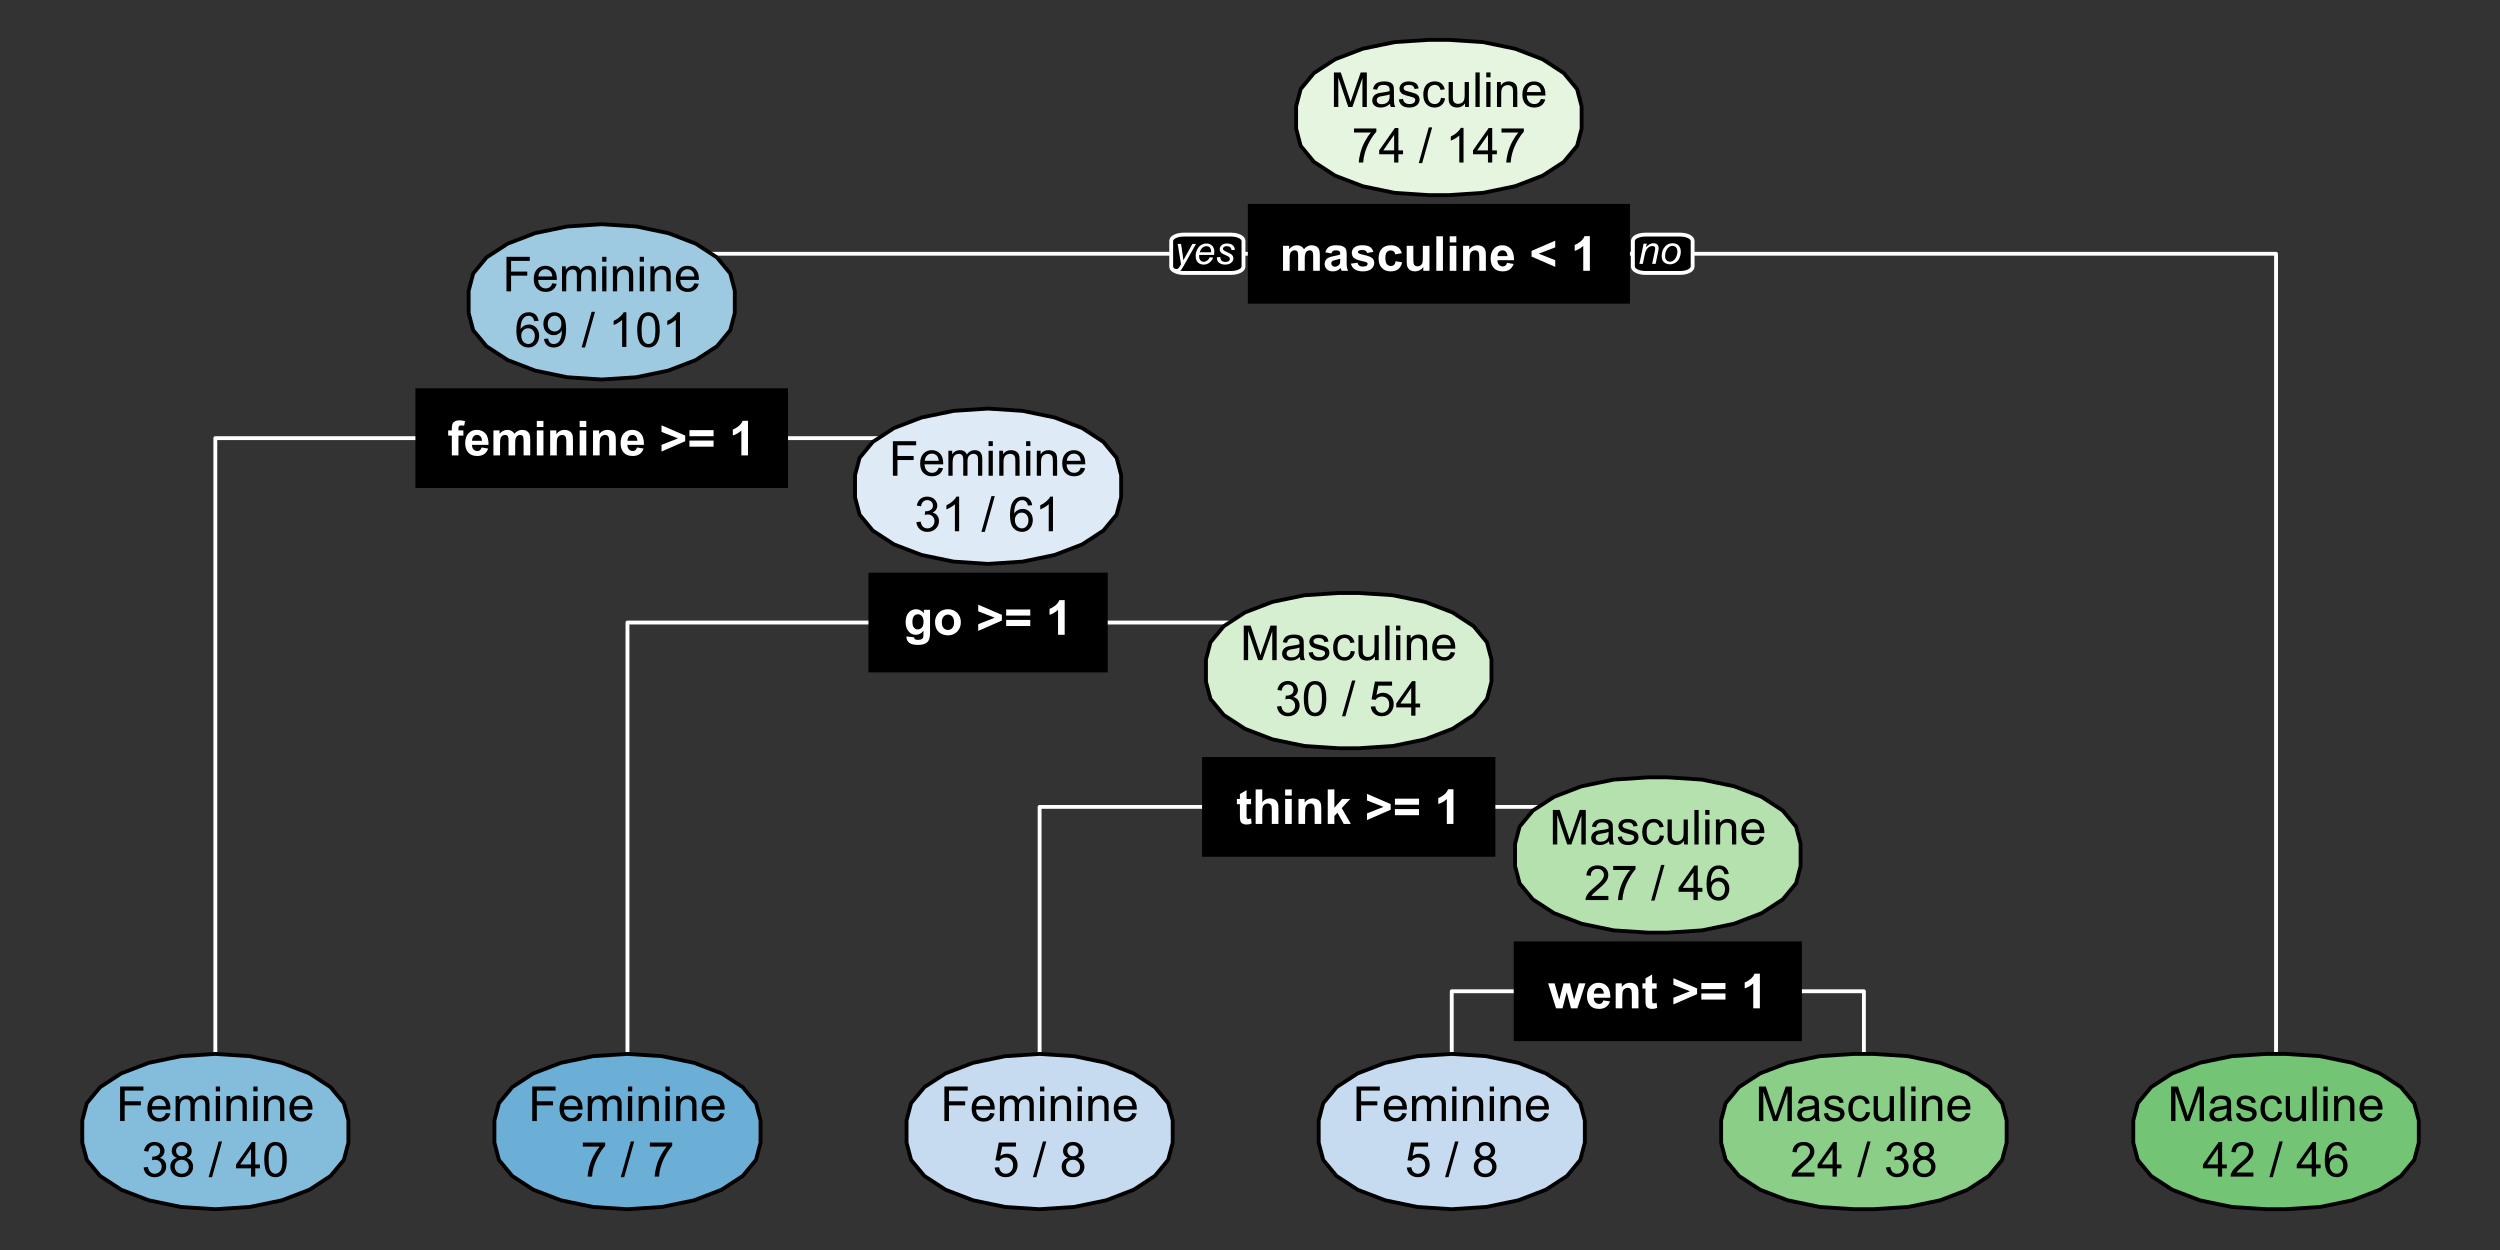 <?xml version="1.0" encoding="UTF-8"?>
<svg xmlns="http://www.w3.org/2000/svg" xmlns:xlink="http://www.w3.org/1999/xlink" width="648pt" height="324pt" viewBox="0 0 648 324" version="1.1">
<rect x="0" y="0" width="648" height="324" fill="#333333" stroke="none"/>
<defs>
<g>
<symbol overflow="visible" id="glyph0-0">
<path style="stroke:none;" d="M 1.562 0 L 1.562 -7.812 L 7.812 -7.812 L 7.812 0 Z M 1.758 -0.195 L 7.617 -0.195 L 7.617 -7.617 L 1.758 -7.617 Z M 1.758 -0.195 "/>
</symbol>
<symbol overflow="visible" id="glyph0-1">
<path style="stroke:none;" d="M 0.77 -6.48 L 2.352 -6.48 L 2.352 -5.598 C 2.914 -6.281 3.59 -6.625 4.371 -6.629 C 4.785 -6.625 5.145 -6.539 5.449 -6.371 C 5.754 -6.199 6.004 -5.941 6.203 -5.598 C 6.484 -5.941 6.789 -6.199 7.121 -6.371 C 7.449 -6.539 7.805 -6.625 8.18 -6.629 C 8.656 -6.625 9.059 -6.527 9.387 -6.336 C 9.715 -6.141 9.961 -5.859 10.125 -5.488 C 10.242 -5.207 10.301 -4.758 10.305 -4.145 L 10.305 0 L 8.586 0 L 8.586 -3.703 C 8.582 -4.344 8.523 -4.758 8.41 -4.949 C 8.246 -5.191 8.004 -5.312 7.68 -5.316 C 7.434 -5.312 7.207 -5.238 7 -5.094 C 6.785 -4.945 6.633 -4.73 6.543 -4.449 C 6.445 -4.164 6.398 -3.719 6.402 -3.113 L 6.402 0 L 4.688 0 L 4.688 -3.551 C 4.688 -4.184 4.656 -4.59 4.594 -4.773 C 4.531 -4.953 4.438 -5.09 4.312 -5.18 C 4.184 -5.27 4.008 -5.312 3.789 -5.316 C 3.523 -5.312 3.285 -5.242 3.074 -5.102 C 2.859 -4.957 2.707 -4.75 2.621 -4.484 C 2.527 -4.211 2.484 -3.766 2.484 -3.148 L 2.484 0 L 0.77 0 Z M 0.77 -6.48 "/>
</symbol>
<symbol overflow="visible" id="glyph0-2">
<path style="stroke:none;" d="M 2.18 -4.504 L 0.621 -4.785 C 0.797 -5.41 1.098 -5.875 1.527 -6.176 C 1.953 -6.477 2.586 -6.625 3.43 -6.629 C 4.191 -6.625 4.762 -6.535 5.137 -6.355 C 5.508 -6.172 5.773 -5.941 5.93 -5.668 C 6.082 -5.387 6.156 -4.875 6.16 -4.133 L 6.141 -2.129 C 6.141 -1.559 6.168 -1.141 6.223 -0.871 C 6.277 -0.598 6.379 -0.309 6.531 0 L 4.836 0 C 4.785 -0.113 4.73 -0.281 4.668 -0.508 C 4.637 -0.605 4.617 -0.672 4.609 -0.707 C 4.312 -0.422 4 -0.207 3.668 -0.066 C 3.332 0.078 2.977 0.145 2.602 0.148 C 1.93 0.145 1.402 -0.031 1.02 -0.395 C 0.637 -0.754 0.445 -1.215 0.445 -1.77 C 0.445 -2.137 0.531 -2.461 0.707 -2.75 C 0.879 -3.031 1.125 -3.25 1.441 -3.406 C 1.758 -3.555 2.211 -3.691 2.809 -3.809 C 3.605 -3.957 4.16 -4.098 4.473 -4.23 L 4.473 -4.402 C 4.469 -4.727 4.387 -4.961 4.227 -5.105 C 4.062 -5.242 3.758 -5.312 3.309 -5.316 C 3 -5.312 2.762 -5.254 2.594 -5.137 C 2.418 -5.016 2.281 -4.805 2.18 -4.504 Z M 4.473 -3.113 C 4.25 -3.035 3.902 -2.949 3.43 -2.852 C 2.949 -2.746 2.641 -2.645 2.496 -2.551 C 2.27 -2.387 2.156 -2.188 2.16 -1.945 C 2.156 -1.703 2.246 -1.496 2.43 -1.324 C 2.605 -1.148 2.832 -1.059 3.113 -1.062 C 3.418 -1.059 3.715 -1.16 3.996 -1.367 C 4.203 -1.516 4.34 -1.707 4.406 -1.934 C 4.449 -2.082 4.469 -2.359 4.473 -2.77 Z M 4.473 -3.113 "/>
</symbol>
<symbol overflow="visible" id="glyph0-3">
<path style="stroke:none;" d="M 0.293 -1.848 L 2.016 -2.113 C 2.086 -1.773 2.234 -1.52 2.461 -1.352 C 2.684 -1.176 2.996 -1.09 3.398 -1.094 C 3.844 -1.09 4.176 -1.172 4.402 -1.336 C 4.547 -1.449 4.621 -1.602 4.625 -1.793 C 4.621 -1.922 4.582 -2.027 4.504 -2.117 C 4.414 -2.195 4.223 -2.273 3.93 -2.344 C 2.543 -2.648 1.668 -2.926 1.301 -3.18 C 0.785 -3.527 0.527 -4.016 0.531 -4.641 C 0.527 -5.199 0.75 -5.668 1.195 -6.055 C 1.641 -6.434 2.328 -6.625 3.258 -6.629 C 4.145 -6.625 4.801 -6.48 5.234 -6.195 C 5.664 -5.902 5.965 -5.477 6.129 -4.914 L 4.512 -4.613 C 4.441 -4.863 4.309 -5.059 4.117 -5.191 C 3.922 -5.324 3.645 -5.391 3.289 -5.395 C 2.836 -5.391 2.516 -5.328 2.32 -5.207 C 2.188 -5.113 2.121 -4.996 2.125 -4.859 C 2.121 -4.734 2.18 -4.633 2.297 -4.547 C 2.449 -4.43 2.98 -4.266 3.895 -4.062 C 4.805 -3.852 5.445 -3.598 5.812 -3.301 C 6.168 -2.992 6.344 -2.57 6.348 -2.027 C 6.344 -1.434 6.098 -0.922 5.602 -0.492 C 5.105 -0.066 4.371 0.145 3.398 0.148 C 2.516 0.145 1.816 -0.031 1.301 -0.391 C 0.785 -0.746 0.449 -1.23 0.293 -1.848 Z M 0.293 -1.848 "/>
</symbol>
<symbol overflow="visible" id="glyph0-4">
<path style="stroke:none;" d="M 6.551 -4.566 L 4.859 -4.262 C 4.797 -4.594 4.668 -4.848 4.469 -5.023 C 4.266 -5.191 4.004 -5.277 3.688 -5.281 C 3.258 -5.277 2.918 -5.129 2.664 -4.836 C 2.406 -4.539 2.277 -4.047 2.281 -3.355 C 2.277 -2.586 2.406 -2.043 2.668 -1.727 C 2.926 -1.406 3.273 -1.246 3.711 -1.25 C 4.031 -1.246 4.297 -1.34 4.508 -1.527 C 4.711 -1.711 4.859 -2.031 4.949 -2.484 L 6.633 -2.195 C 6.457 -1.422 6.121 -0.84 5.625 -0.445 C 5.129 -0.051 4.465 0.145 3.633 0.148 C 2.684 0.145 1.926 -0.152 1.363 -0.75 C 0.797 -1.348 0.516 -2.176 0.52 -3.234 C 0.516 -4.305 0.797 -5.137 1.367 -5.734 C 1.93 -6.328 2.695 -6.625 3.664 -6.629 C 4.449 -6.625 5.078 -6.457 5.543 -6.117 C 6.008 -5.777 6.344 -5.258 6.551 -4.566 Z M 6.551 -4.566 "/>
</symbol>
<symbol overflow="visible" id="glyph0-5">
<path style="stroke:none;" d="M 5.164 0 L 5.164 -0.969 C 4.922 -0.621 4.613 -0.352 4.23 -0.152 C 3.848 0.047 3.441 0.145 3.016 0.148 C 2.578 0.145 2.188 0.055 1.844 -0.137 C 1.496 -0.324 1.246 -0.594 1.09 -0.945 C 0.934 -1.289 0.855 -1.77 0.859 -2.379 L 0.859 -6.48 L 2.574 -6.48 L 2.574 -3.504 C 2.57 -2.59 2.602 -2.031 2.668 -1.828 C 2.73 -1.621 2.848 -1.457 3.016 -1.34 C 3.18 -1.219 3.391 -1.16 3.648 -1.16 C 3.941 -1.16 4.203 -1.238 4.438 -1.398 C 4.664 -1.559 4.824 -1.758 4.914 -1.996 C 4.996 -2.234 5.039 -2.816 5.043 -3.746 L 5.043 -6.48 L 6.758 -6.48 L 6.758 0 Z M 5.164 0 "/>
</symbol>
<symbol overflow="visible" id="glyph0-6">
<path style="stroke:none;" d="M 0.898 0 L 0.898 -8.949 L 2.613 -8.949 L 2.613 0 Z M 0.898 0 "/>
</symbol>
<symbol overflow="visible" id="glyph0-7">
<path style="stroke:none;" d="M 0.898 -7.359 L 0.898 -8.949 L 2.613 -8.949 L 2.613 -7.359 Z M 0.898 0 L 0.898 -6.48 L 2.613 -6.48 L 2.613 0 Z M 0.898 0 "/>
</symbol>
<symbol overflow="visible" id="glyph0-8">
<path style="stroke:none;" d="M 6.793 0 L 5.078 0 L 5.078 -3.309 C 5.074 -4.008 5.039 -4.461 4.969 -4.664 C 4.895 -4.867 4.773 -5.027 4.609 -5.145 C 4.441 -5.258 4.242 -5.312 4.016 -5.316 C 3.715 -5.312 3.449 -5.23 3.215 -5.07 C 2.977 -4.906 2.816 -4.691 2.73 -4.426 C 2.645 -4.152 2.602 -3.656 2.602 -2.938 L 2.602 0 L 0.887 0 L 0.887 -6.48 L 2.477 -6.48 L 2.477 -5.531 C 3.043 -6.262 3.754 -6.625 4.613 -6.629 C 4.988 -6.625 5.336 -6.559 5.652 -6.422 C 5.961 -6.285 6.199 -6.109 6.363 -5.902 C 6.523 -5.688 6.633 -5.449 6.699 -5.18 C 6.758 -4.91 6.789 -4.523 6.793 -4.027 Z M 6.793 0 "/>
</symbol>
<symbol overflow="visible" id="glyph0-9">
<path style="stroke:none;" d="M 4.652 -2.062 L 6.359 -1.777 C 6.137 -1.145 5.793 -0.668 5.32 -0.344 C 4.844 -0.016 4.25 0.145 3.539 0.148 C 2.41 0.145 1.574 -0.219 1.039 -0.957 C 0.609 -1.543 0.398 -2.289 0.398 -3.191 C 0.398 -4.266 0.676 -5.105 1.238 -5.715 C 1.797 -6.32 2.508 -6.625 3.367 -6.629 C 4.332 -6.625 5.094 -6.309 5.652 -5.672 C 6.207 -5.035 6.473 -4.059 6.453 -2.746 L 2.156 -2.746 C 2.164 -2.234 2.301 -1.84 2.566 -1.559 C 2.832 -1.277 3.16 -1.137 3.559 -1.137 C 3.824 -1.137 4.051 -1.207 4.234 -1.355 C 4.418 -1.496 4.559 -1.734 4.652 -2.062 Z M 4.75 -3.797 C 4.734 -4.289 4.605 -4.664 4.363 -4.926 C 4.117 -5.184 3.82 -5.312 3.473 -5.316 C 3.094 -5.312 2.785 -5.176 2.547 -4.906 C 2.301 -4.633 2.18 -4.266 2.184 -3.797 Z M 4.75 -3.797 "/>
</symbol>
<symbol overflow="visible" id="glyph0-10">
<path style="stroke:none;" d=""/>
</symbol>
<symbol overflow="visible" id="glyph0-11">
<path style="stroke:none;" d="M 6.715 -1.02 L 0.578 -3.688 L 0.578 -5.164 L 6.715 -7.82 L 6.715 -6.078 L 2.434 -4.445 L 6.715 -2.746 Z M 6.715 -1.02 "/>
</symbol>
<symbol overflow="visible" id="glyph0-12">
<path style="stroke:none;" d="M 4.918 0 L 3.203 0 L 3.203 -6.465 C 2.574 -5.875 1.836 -5.441 0.988 -5.164 L 0.988 -6.719 C 1.434 -6.863 1.918 -7.141 2.445 -7.555 C 2.969 -7.961 3.332 -8.438 3.527 -8.984 L 4.918 -8.984 Z M 4.918 0 "/>
</symbol>
<symbol overflow="visible" id="glyph0-13">
<path style="stroke:none;" d="M 0.148 -6.48 L 1.098 -6.48 L 1.098 -6.969 C 1.094 -7.512 1.152 -7.922 1.27 -8.191 C 1.383 -8.457 1.598 -8.676 1.91 -8.848 C 2.223 -9.016 2.617 -9.098 3.094 -9.102 C 3.582 -9.098 4.059 -9.023 4.527 -8.879 L 4.297 -7.684 C 4.02 -7.746 3.758 -7.781 3.508 -7.781 C 3.258 -7.781 3.078 -7.723 2.973 -7.605 C 2.863 -7.488 2.812 -7.266 2.812 -6.941 L 2.812 -6.48 L 4.094 -6.48 L 4.094 -5.133 L 2.812 -5.133 L 2.812 0 L 1.098 0 L 1.098 -5.133 L 0.148 -5.133 Z M 0.148 -6.48 "/>
</symbol>
<symbol overflow="visible" id="glyph0-14">
<path style="stroke:none;" d="M 0.578 -1.012 L 0.578 -2.742 L 4.863 -4.426 L 0.578 -6.09 L 0.578 -7.805 L 6.719 -5.152 L 6.719 -3.688 Z M 0.578 -1.012 "/>
</symbol>
<symbol overflow="visible" id="glyph0-15">
<path style="stroke:none;" d="M 0.52 -4.98 L 0.52 -6.555 L 6.773 -6.555 L 6.773 -4.98 Z M 0.52 -2.27 L 0.52 -3.852 L 6.773 -3.852 L 6.773 -2.27 Z M 0.52 -2.27 "/>
</symbol>
<symbol overflow="visible" id="glyph0-16">
<path style="stroke:none;" d="M 0.738 0.426 L 2.699 0.664 C 2.727 0.891 2.801 1.051 2.922 1.137 C 3.082 1.258 3.34 1.316 3.691 1.32 C 4.137 1.316 4.473 1.25 4.699 1.117 C 4.848 1.027 4.961 0.883 5.043 0.684 C 5.094 0.539 5.121 0.277 5.121 -0.105 L 5.121 -1.051 C 4.605 -0.348 3.957 0 3.18 0 C 2.309 0 1.617 -0.367 1.109 -1.105 C 0.707 -1.684 0.508 -2.406 0.512 -3.277 C 0.508 -4.359 0.77 -5.191 1.297 -5.766 C 1.816 -6.34 2.469 -6.625 3.246 -6.629 C 4.047 -6.625 4.707 -6.273 5.23 -5.574 L 5.23 -6.48 L 6.836 -6.48 L 6.836 -0.664 C 6.832 0.102 6.77 0.668 6.645 1.047 C 6.52 1.426 6.34 1.723 6.113 1.941 C 5.883 2.152 5.582 2.32 5.203 2.445 C 4.82 2.562 4.336 2.625 3.758 2.629 C 2.656 2.625 1.879 2.438 1.422 2.062 C 0.961 1.688 0.73 1.211 0.734 0.633 C 0.73 0.578 0.734 0.508 0.738 0.426 Z M 2.27 -3.375 C 2.266 -2.688 2.398 -2.184 2.668 -1.863 C 2.934 -1.543 3.266 -1.383 3.656 -1.387 C 4.074 -1.383 4.426 -1.547 4.719 -1.875 C 5.004 -2.203 5.148 -2.688 5.152 -3.332 C 5.148 -4 5.012 -4.5 4.734 -4.828 C 4.457 -5.152 4.105 -5.312 3.688 -5.316 C 3.273 -5.312 2.934 -5.152 2.668 -4.836 C 2.398 -4.516 2.266 -4.031 2.27 -3.375 Z M 2.27 -3.375 "/>
</symbol>
<symbol overflow="visible" id="glyph0-17">
<path style="stroke:none;" d="M 0.5 -3.332 C 0.496 -3.898 0.637 -4.449 0.922 -4.984 C 1.199 -5.516 1.598 -5.922 2.113 -6.207 C 2.625 -6.484 3.199 -6.625 3.84 -6.629 C 4.816 -6.625 5.621 -6.309 6.25 -5.672 C 6.875 -5.035 7.188 -4.23 7.191 -3.258 C 7.188 -2.277 6.871 -1.465 6.242 -0.82 C 5.605 -0.176 4.809 0.145 3.852 0.148 C 3.254 0.145 2.688 0.016 2.152 -0.254 C 1.609 -0.52 1.199 -0.914 0.922 -1.438 C 0.637 -1.953 0.496 -2.586 0.5 -3.332 Z M 2.258 -3.242 C 2.254 -2.594 2.406 -2.102 2.715 -1.762 C 3.016 -1.418 3.395 -1.246 3.844 -1.25 C 4.289 -1.246 4.664 -1.418 4.969 -1.762 C 5.273 -2.102 5.426 -2.598 5.426 -3.254 C 5.426 -3.887 5.273 -4.375 4.969 -4.719 C 4.664 -5.055 4.289 -5.227 3.844 -5.23 C 3.395 -5.227 3.016 -5.055 2.715 -4.719 C 2.406 -4.375 2.254 -3.883 2.258 -3.242 Z M 2.258 -3.242 "/>
</symbol>
<symbol overflow="visible" id="glyph0-18">
<path style="stroke:none;" d="M 3.871 -6.48 L 3.871 -5.113 L 2.699 -5.113 L 2.699 -2.504 C 2.695 -1.973 2.707 -1.664 2.73 -1.578 C 2.754 -1.484 2.805 -1.414 2.883 -1.359 C 2.961 -1.305 3.055 -1.277 3.172 -1.277 C 3.328 -1.277 3.559 -1.332 3.863 -1.441 L 4.012 -0.109 C 3.609 0.062 3.156 0.145 2.656 0.148 C 2.344 0.145 2.066 0.098 1.816 -0.008 C 1.566 -0.109 1.383 -0.246 1.27 -0.41 C 1.152 -0.574 1.074 -0.797 1.031 -1.082 C 0.992 -1.277 0.973 -1.68 0.977 -2.289 L 0.977 -5.113 L 0.188 -5.113 L 0.188 -6.48 L 0.977 -6.48 L 0.977 -7.77 L 2.699 -8.77 L 2.699 -6.48 Z M 3.871 -6.48 "/>
</symbol>
<symbol overflow="visible" id="glyph0-19">
<path style="stroke:none;" d="M 2.605 -8.949 L 2.605 -5.656 C 3.156 -6.301 3.816 -6.625 4.59 -6.629 C 4.98 -6.625 5.336 -6.551 5.656 -6.406 C 5.969 -6.258 6.211 -6.07 6.375 -5.844 C 6.535 -5.613 6.645 -5.363 6.703 -5.09 C 6.762 -4.812 6.789 -4.383 6.793 -3.801 L 6.793 0 L 5.078 0 L 5.078 -3.426 C 5.074 -4.102 5.043 -4.531 4.98 -4.719 C 4.914 -4.898 4.797 -5.043 4.633 -5.152 C 4.465 -5.258 4.258 -5.312 4.016 -5.316 C 3.727 -5.312 3.473 -5.246 3.254 -5.109 C 3.027 -4.969 2.863 -4.758 2.762 -4.484 C 2.652 -4.203 2.602 -3.793 2.605 -3.246 L 2.605 0 L 0.891 0 L 0.891 -8.949 Z M 2.605 -8.949 "/>
</symbol>
<symbol overflow="visible" id="glyph0-20">
<path style="stroke:none;" d="M 0.836 0 L 0.836 -8.949 L 2.551 -8.949 L 2.551 -4.199 L 4.559 -6.48 L 6.672 -6.48 L 4.457 -4.113 L 6.828 0 L 4.98 0 L 3.352 -2.91 L 2.551 -2.074 L 2.551 0 Z M 0.836 0 "/>
</symbol>
<symbol overflow="visible" id="glyph0-21">
<path style="stroke:none;" d="M 2.105 0 L 0.055 -6.48 L 1.723 -6.48 L 2.938 -2.234 L 4.055 -6.48 L 5.707 -6.48 L 6.789 -2.234 L 8.027 -6.48 L 9.719 -6.48 L 7.637 0 L 5.988 0 L 4.871 -4.168 L 3.773 0 Z M 2.105 0 "/>
</symbol>
<symbol overflow="visible" id="glyph1-0">
<path style="stroke:none;" d="M 1.562 0 L 1.562 -7.812 L 7.812 -7.812 L 7.812 0 Z M 1.758 -0.195 L 7.617 -0.195 L 7.617 -7.617 L 1.758 -7.617 Z M 1.758 -0.195 "/>
</symbol>
<symbol overflow="visible" id="glyph1-1">
<path style="stroke:none;" d="M 0.93 0 L 0.93 -8.949 L 2.711 -8.949 L 4.828 -2.613 C 5.023 -2.02 5.164 -1.578 5.254 -1.289 C 5.352 -1.613 5.512 -2.09 5.73 -2.723 L 7.875 -8.949 L 9.465 -8.949 L 9.465 0 L 8.324 0 L 8.324 -7.488 L 5.727 0 L 4.656 0 L 2.07 -7.617 L 2.07 0 Z M 0.93 0 "/>
</symbol>
<symbol overflow="visible" id="glyph1-2">
<path style="stroke:none;" d="M 5.055 -0.801 C 4.645 -0.453 4.254 -0.207 3.879 -0.066 C 3.5 0.078 3.094 0.145 2.668 0.148 C 1.949 0.145 1.402 -0.027 1.023 -0.375 C 0.641 -0.723 0.449 -1.168 0.453 -1.711 C 0.449 -2.023 0.523 -2.312 0.668 -2.578 C 0.812 -2.84 1 -3.051 1.234 -3.211 C 1.465 -3.367 1.73 -3.484 2.027 -3.57 C 2.242 -3.625 2.566 -3.68 3.004 -3.734 C 3.887 -3.836 4.539 -3.965 4.961 -4.113 C 4.965 -4.262 4.969 -4.355 4.969 -4.402 C 4.969 -4.844 4.863 -5.16 4.656 -5.348 C 4.371 -5.594 3.953 -5.719 3.406 -5.719 C 2.883 -5.719 2.5 -5.625 2.258 -5.445 C 2.008 -5.262 1.828 -4.941 1.715 -4.484 L 0.641 -4.633 C 0.734 -5.09 0.895 -5.461 1.121 -5.746 C 1.34 -6.027 1.664 -6.246 2.09 -6.398 C 2.512 -6.551 3.004 -6.625 3.562 -6.629 C 4.117 -6.625 4.566 -6.562 4.914 -6.434 C 5.258 -6.301 5.512 -6.137 5.676 -5.941 C 5.836 -5.742 5.949 -5.492 6.02 -5.195 C 6.051 -5.004 6.07 -4.664 6.074 -4.18 L 6.074 -2.715 C 6.07 -1.691 6.094 -1.047 6.145 -0.777 C 6.188 -0.504 6.281 -0.246 6.422 0 L 5.273 0 C 5.156 -0.227 5.082 -0.492 5.055 -0.801 Z M 4.961 -3.254 C 4.559 -3.086 3.961 -2.949 3.168 -2.84 C 2.715 -2.773 2.395 -2.699 2.211 -2.617 C 2.02 -2.535 1.875 -2.418 1.777 -2.262 C 1.672 -2.105 1.621 -1.93 1.625 -1.738 C 1.621 -1.445 1.734 -1.203 1.957 -1.008 C 2.176 -0.812 2.5 -0.715 2.93 -0.715 C 3.352 -0.715 3.727 -0.805 4.059 -0.992 C 4.387 -1.172 4.629 -1.426 4.785 -1.75 C 4.898 -1.996 4.957 -2.363 4.961 -2.852 Z M 4.961 -3.254 "/>
</symbol>
<symbol overflow="visible" id="glyph1-3">
<path style="stroke:none;" d="M 0.383 -1.934 L 1.473 -2.105 C 1.527 -1.668 1.699 -1.336 1.98 -1.105 C 2.258 -0.871 2.645 -0.754 3.148 -0.758 C 3.648 -0.754 4.023 -0.859 4.273 -1.066 C 4.516 -1.27 4.641 -1.508 4.641 -1.789 C 4.641 -2.031 4.531 -2.227 4.316 -2.375 C 4.164 -2.469 3.789 -2.594 3.191 -2.746 C 2.383 -2.945 1.824 -3.121 1.516 -3.273 C 1.203 -3.418 0.969 -3.625 0.809 -3.891 C 0.645 -4.152 0.562 -4.441 0.566 -4.762 C 0.562 -5.047 0.629 -5.312 0.766 -5.562 C 0.895 -5.805 1.074 -6.012 1.305 -6.176 C 1.473 -6.301 1.707 -6.406 2.004 -6.496 C 2.301 -6.582 2.617 -6.625 2.953 -6.629 C 3.461 -6.625 3.906 -6.551 4.293 -6.406 C 4.676 -6.258 4.961 -6.062 5.145 -5.812 C 5.328 -5.562 5.453 -5.227 5.523 -4.809 L 4.449 -4.664 C 4.395 -4.996 4.254 -5.254 4.023 -5.445 C 3.789 -5.629 3.461 -5.723 3.035 -5.727 C 2.527 -5.723 2.164 -5.641 1.953 -5.477 C 1.734 -5.309 1.629 -5.113 1.629 -4.891 C 1.629 -4.746 1.672 -4.617 1.766 -4.504 C 1.852 -4.383 1.992 -4.285 2.184 -4.211 C 2.293 -4.168 2.617 -4.074 3.156 -3.93 C 3.93 -3.723 4.473 -3.555 4.781 -3.422 C 5.086 -3.289 5.324 -3.094 5.504 -2.844 C 5.676 -2.586 5.766 -2.273 5.77 -1.906 C 5.766 -1.535 5.656 -1.191 5.445 -0.867 C 5.227 -0.543 4.918 -0.293 4.52 -0.117 C 4.113 0.059 3.66 0.145 3.156 0.148 C 2.309 0.145 1.664 -0.027 1.227 -0.375 C 0.781 -0.727 0.5 -1.246 0.383 -1.934 Z M 0.383 -1.934 "/>
</symbol>
<symbol overflow="visible" id="glyph1-4">
<path style="stroke:none;" d="M 5.055 -2.375 L 6.133 -2.234 C 6.012 -1.484 5.711 -0.902 5.227 -0.484 C 4.742 -0.062 4.145 0.145 3.438 0.148 C 2.547 0.145 1.832 -0.141 1.297 -0.723 C 0.754 -1.301 0.484 -2.133 0.488 -3.215 C 0.484 -3.914 0.602 -4.527 0.836 -5.051 C 1.066 -5.574 1.418 -5.969 1.895 -6.234 C 2.363 -6.496 2.879 -6.625 3.441 -6.629 C 4.145 -6.625 4.723 -6.449 5.168 -6.094 C 5.613 -5.734 5.898 -5.227 6.031 -4.578 L 4.961 -4.414 C 4.855 -4.844 4.676 -5.172 4.422 -5.395 C 4.16 -5.613 3.848 -5.723 3.484 -5.727 C 2.93 -5.723 2.48 -5.523 2.137 -5.129 C 1.789 -4.73 1.617 -4.105 1.617 -3.246 C 1.617 -2.375 1.781 -1.742 2.117 -1.348 C 2.445 -0.953 2.883 -0.754 3.426 -0.758 C 3.852 -0.754 4.211 -0.887 4.504 -1.152 C 4.789 -1.414 4.973 -1.82 5.055 -2.375 Z M 5.055 -2.375 "/>
</symbol>
<symbol overflow="visible" id="glyph1-5">
<path style="stroke:none;" d="M 5.07 0 L 5.07 -0.953 C 4.562 -0.219 3.879 0.145 3.016 0.148 C 2.629 0.145 2.27 0.074 1.941 -0.07 C 1.605 -0.219 1.359 -0.402 1.203 -0.625 C 1.039 -0.844 0.93 -1.117 0.867 -1.441 C 0.82 -1.656 0.797 -1.996 0.801 -2.465 L 0.801 -6.48 L 1.898 -6.48 L 1.898 -2.887 C 1.898 -2.312 1.918 -1.926 1.965 -1.727 C 2.031 -1.434 2.18 -1.207 2.406 -1.047 C 2.629 -0.879 2.906 -0.797 3.234 -0.801 C 3.562 -0.797 3.871 -0.879 4.164 -1.051 C 4.449 -1.215 4.652 -1.445 4.777 -1.742 C 4.895 -2.031 4.957 -2.453 4.957 -3.008 L 4.957 -6.48 L 6.055 -6.48 L 6.055 0 Z M 5.07 0 "/>
</symbol>
<symbol overflow="visible" id="glyph1-6">
<path style="stroke:none;" d="M 0.801 0 L 0.801 -8.949 L 1.898 -8.949 L 1.898 0 Z M 0.801 0 "/>
</symbol>
<symbol overflow="visible" id="glyph1-7">
<path style="stroke:none;" d="M 0.828 -7.684 L 0.828 -8.949 L 1.93 -8.949 L 1.93 -7.684 Z M 0.828 0 L 0.828 -6.48 L 1.93 -6.48 L 1.93 0 Z M 0.828 0 "/>
</symbol>
<symbol overflow="visible" id="glyph1-8">
<path style="stroke:none;" d="M 0.824 0 L 0.824 -6.48 L 1.812 -6.48 L 1.812 -5.559 C 2.285 -6.27 2.973 -6.625 3.875 -6.629 C 4.262 -6.625 4.621 -6.555 4.953 -6.418 C 5.277 -6.273 5.523 -6.09 5.688 -5.863 C 5.848 -5.633 5.961 -5.363 6.031 -5.055 C 6.066 -4.848 6.086 -4.492 6.09 -3.984 L 6.09 0 L 4.992 0 L 4.992 -3.941 C 4.992 -4.387 4.949 -4.723 4.863 -4.945 C 4.777 -5.168 4.625 -5.344 4.406 -5.477 C 4.188 -5.605 3.934 -5.672 3.645 -5.676 C 3.176 -5.672 2.77 -5.523 2.43 -5.23 C 2.09 -4.93 1.922 -4.367 1.922 -3.539 L 1.922 0 Z M 0.824 0 "/>
</symbol>
<symbol overflow="visible" id="glyph1-9">
<path style="stroke:none;" d="M 5.262 -2.086 L 6.398 -1.945 C 6.219 -1.281 5.887 -0.766 5.402 -0.402 C 4.918 -0.035 4.297 0.145 3.547 0.148 C 2.594 0.145 1.844 -0.145 1.289 -0.727 C 0.734 -1.312 0.457 -2.133 0.457 -3.188 C 0.457 -4.273 0.734 -5.117 1.297 -5.723 C 1.855 -6.324 2.586 -6.625 3.484 -6.629 C 4.348 -6.625 5.055 -6.332 5.609 -5.742 C 6.156 -5.152 6.434 -4.32 6.434 -3.254 C 6.434 -3.184 6.43 -3.086 6.426 -2.961 L 1.594 -2.961 C 1.633 -2.242 1.832 -1.699 2.195 -1.324 C 2.559 -0.945 3.012 -0.754 3.551 -0.758 C 3.953 -0.754 4.297 -0.859 4.582 -1.074 C 4.867 -1.281 5.094 -1.621 5.262 -2.086 Z M 1.652 -3.863 L 5.273 -3.863 C 5.223 -4.402 5.082 -4.812 4.859 -5.09 C 4.504 -5.512 4.051 -5.723 3.496 -5.727 C 2.992 -5.723 2.57 -5.555 2.227 -5.219 C 1.883 -4.879 1.691 -4.426 1.652 -3.863 Z M 1.652 -3.863 "/>
</symbol>
<symbol overflow="visible" id="glyph1-10">
<path style="stroke:none;" d="M 0.594 -7.777 L 0.594 -8.832 L 6.383 -8.832 L 6.383 -7.977 C 5.812 -7.367 5.25 -6.562 4.691 -5.559 C 4.129 -4.555 3.695 -3.523 3.395 -2.461 C 3.168 -1.711 3.027 -0.891 2.973 0 L 1.844 0 C 1.855 -0.703 1.992 -1.551 2.258 -2.551 C 2.52 -3.543 2.898 -4.504 3.395 -5.434 C 3.887 -6.355 4.414 -7.137 4.973 -7.777 Z M 0.594 -7.777 "/>
</symbol>
<symbol overflow="visible" id="glyph1-11">
<path style="stroke:none;" d="M 4.039 0 L 4.039 -2.141 L 0.16 -2.141 L 0.16 -3.148 L 4.242 -8.949 L 5.141 -8.949 L 5.141 -3.148 L 6.348 -3.148 L 6.348 -2.141 L 5.141 -2.141 L 5.141 0 Z M 4.039 -3.148 L 4.039 -7.184 L 1.238 -3.148 Z M 4.039 -3.148 "/>
</symbol>
<symbol overflow="visible" id="glyph1-12">
<path style="stroke:none;" d=""/>
</symbol>
<symbol overflow="visible" id="glyph1-13">
<path style="stroke:none;" d="M 0 0.152 L 2.594 -9.102 L 3.473 -9.102 L 0.887 0.152 Z M 0 0.152 "/>
</symbol>
<symbol overflow="visible" id="glyph1-14">
<path style="stroke:none;" d="M 4.656 0 L 3.559 0 L 3.559 -7 C 3.289 -6.746 2.941 -6.492 2.516 -6.242 C 2.086 -5.988 1.703 -5.801 1.359 -5.676 L 1.359 -6.738 C 1.973 -7.027 2.508 -7.375 2.973 -7.789 C 3.43 -8.195 3.758 -8.594 3.949 -8.984 L 4.656 -8.984 Z M 4.656 0 "/>
</symbol>
<symbol overflow="visible" id="glyph1-15">
<path style="stroke:none;" d="M 1.023 0 L 1.023 -8.949 L 7.062 -8.949 L 7.062 -7.891 L 2.211 -7.891 L 2.211 -5.121 L 6.41 -5.121 L 6.41 -4.066 L 2.211 -4.066 L 2.211 0 Z M 1.023 0 "/>
</symbol>
<symbol overflow="visible" id="glyph1-16">
<path style="stroke:none;" d="M 0.824 0 L 0.824 -6.48 L 1.805 -6.48 L 1.805 -5.574 C 2.008 -5.887 2.277 -6.141 2.617 -6.336 C 2.953 -6.527 3.34 -6.625 3.773 -6.629 C 4.25 -6.625 4.641 -6.527 4.953 -6.328 C 5.258 -6.129 5.477 -5.848 5.602 -5.492 C 6.113 -6.246 6.781 -6.625 7.605 -6.629 C 8.246 -6.625 8.738 -6.449 9.086 -6.094 C 9.43 -5.734 9.602 -5.184 9.605 -4.449 L 9.605 0 L 8.516 0 L 8.516 -4.082 C 8.512 -4.52 8.477 -4.836 8.406 -5.031 C 8.332 -5.223 8.203 -5.379 8.02 -5.496 C 7.828 -5.613 7.609 -5.672 7.359 -5.676 C 6.902 -5.672 6.523 -5.52 6.223 -5.219 C 5.922 -4.914 5.77 -4.43 5.773 -3.766 L 5.773 0 L 4.676 0 L 4.676 -4.211 C 4.676 -4.699 4.586 -5.066 4.406 -5.309 C 4.227 -5.551 3.934 -5.672 3.527 -5.676 C 3.215 -5.672 2.926 -5.59 2.668 -5.43 C 2.402 -5.266 2.215 -5.027 2.098 -4.719 C 1.98 -4.402 1.922 -3.953 1.922 -3.363 L 1.922 0 Z M 0.824 0 "/>
</symbol>
<symbol overflow="visible" id="glyph1-17">
<path style="stroke:none;" d="M 6.219 -6.758 L 5.125 -6.672 C 5.027 -7.098 4.891 -7.41 4.711 -7.609 C 4.414 -7.922 4.047 -8.078 3.613 -8.082 C 3.262 -8.078 2.953 -7.98 2.691 -7.789 C 2.34 -7.531 2.066 -7.164 1.871 -6.684 C 1.668 -6.195 1.566 -5.504 1.562 -4.613 C 1.824 -5.012 2.148 -5.312 2.531 -5.512 C 2.914 -5.703 3.312 -5.801 3.734 -5.805 C 4.465 -5.801 5.09 -5.531 5.605 -4.996 C 6.117 -4.453 6.375 -3.758 6.379 -2.906 C 6.375 -2.344 6.254 -1.82 6.016 -1.34 C 5.77 -0.855 5.438 -0.484 5.016 -0.23 C 4.594 0.027 4.113 0.152 3.578 0.152 C 2.66 0.152 1.914 -0.184 1.336 -0.855 C 0.758 -1.527 0.469 -2.637 0.469 -4.188 C 0.469 -5.914 0.789 -7.172 1.43 -7.961 C 1.984 -8.641 2.734 -8.98 3.68 -8.984 C 4.383 -8.98 4.957 -8.785 5.41 -8.391 C 5.855 -7.996 6.125 -7.449 6.219 -6.758 Z M 1.734 -2.898 C 1.734 -2.52 1.812 -2.156 1.973 -1.812 C 2.133 -1.461 2.359 -1.199 2.648 -1.02 C 2.938 -0.84 3.238 -0.75 3.559 -0.75 C 4.02 -0.75 4.418 -0.938 4.754 -1.312 C 5.082 -1.688 5.25 -2.195 5.254 -2.84 C 5.25 -3.453 5.086 -3.941 4.758 -4.301 C 4.43 -4.656 4.016 -4.832 3.516 -4.836 C 3.016 -4.832 2.594 -4.656 2.25 -4.301 C 1.906 -3.941 1.734 -3.473 1.734 -2.898 Z M 1.734 -2.898 "/>
</symbol>
<symbol overflow="visible" id="glyph1-18">
<path style="stroke:none;" d="M 0.684 -2.07 L 1.738 -2.168 C 1.828 -1.668 2 -1.305 2.25 -1.086 C 2.5 -0.859 2.824 -0.75 3.223 -0.75 C 3.559 -0.75 3.852 -0.824 4.109 -0.98 C 4.359 -1.133 4.57 -1.34 4.734 -1.602 C 4.898 -1.855 5.035 -2.207 5.145 -2.648 C 5.254 -3.086 5.309 -3.531 5.309 -3.992 C 5.309 -4.039 5.305 -4.113 5.305 -4.211 C 5.078 -3.859 4.777 -3.574 4.402 -3.359 C 4.02 -3.141 3.609 -3.035 3.168 -3.035 C 2.426 -3.035 1.801 -3.301 1.289 -3.84 C 0.773 -4.371 0.516 -5.082 0.52 -5.965 C 0.516 -6.871 0.781 -7.598 1.32 -8.152 C 1.852 -8.703 2.523 -8.98 3.332 -8.984 C 3.914 -8.98 4.445 -8.824 4.93 -8.512 C 5.406 -8.195 5.773 -7.75 6.027 -7.172 C 6.273 -6.594 6.398 -5.754 6.402 -4.656 C 6.398 -3.512 6.273 -2.602 6.027 -1.926 C 5.777 -1.246 5.41 -0.73 4.922 -0.379 C 4.43 -0.023 3.855 0.152 3.199 0.152 C 2.496 0.152 1.922 -0.039 1.48 -0.43 C 1.035 -0.812 0.77 -1.359 0.684 -2.07 Z M 5.184 -6.02 C 5.18 -6.645 5.012 -7.145 4.68 -7.52 C 4.34 -7.887 3.938 -8.074 3.469 -8.074 C 2.977 -8.074 2.551 -7.875 2.191 -7.477 C 1.828 -7.078 1.645 -6.559 1.648 -5.926 C 1.645 -5.352 1.816 -4.891 2.164 -4.535 C 2.504 -4.18 2.93 -4 3.438 -4.004 C 3.941 -4 4.359 -4.18 4.691 -4.535 C 5.016 -4.891 5.18 -5.383 5.184 -6.02 Z M 5.184 -6.02 "/>
</symbol>
<symbol overflow="visible" id="glyph1-19">
<path style="stroke:none;" d="M 0.52 -4.414 C 0.516 -5.469 0.625 -6.32 0.844 -6.965 C 1.062 -7.609 1.387 -8.105 1.816 -8.457 C 2.246 -8.805 2.785 -8.98 3.438 -8.984 C 3.914 -8.98 4.336 -8.887 4.699 -8.695 C 5.059 -8.5 5.355 -8.219 5.594 -7.859 C 5.828 -7.492 6.016 -7.051 6.152 -6.527 C 6.285 -6.004 6.352 -5.297 6.355 -4.414 C 6.352 -3.359 6.242 -2.512 6.031 -1.871 C 5.812 -1.223 5.492 -0.727 5.062 -0.375 C 4.633 -0.023 4.09 0.152 3.438 0.152 C 2.57 0.152 1.891 -0.156 1.402 -0.773 C 0.809 -1.516 0.516 -2.727 0.52 -4.414 Z M 1.648 -4.414 C 1.645 -2.941 1.816 -1.965 2.164 -1.48 C 2.504 -0.992 2.93 -0.75 3.438 -0.75 C 3.938 -0.75 4.359 -0.992 4.707 -1.48 C 5.051 -1.969 5.227 -2.945 5.227 -4.414 C 5.227 -5.883 5.051 -6.863 4.707 -7.348 C 4.359 -7.832 3.934 -8.074 3.426 -8.074 C 2.918 -8.074 2.516 -7.859 2.215 -7.434 C 1.836 -6.887 1.645 -5.879 1.648 -4.414 Z M 1.648 -4.414 "/>
</symbol>
<symbol overflow="visible" id="glyph1-20">
<path style="stroke:none;" d="M 0.523 -2.363 L 1.625 -2.508 C 1.746 -1.883 1.961 -1.434 2.266 -1.16 C 2.566 -0.887 2.938 -0.75 3.375 -0.75 C 3.891 -0.75 4.324 -0.926 4.684 -1.285 C 5.035 -1.641 5.215 -2.086 5.219 -2.617 C 5.215 -3.121 5.051 -3.539 4.723 -3.867 C 4.395 -4.195 3.977 -4.359 3.469 -4.359 C 3.258 -4.359 2.996 -4.316 2.691 -4.234 L 2.812 -5.199 C 2.883 -5.188 2.941 -5.184 2.992 -5.188 C 3.457 -5.184 3.879 -5.309 4.254 -5.555 C 4.629 -5.797 4.816 -6.172 4.816 -6.684 C 4.816 -7.086 4.68 -7.418 4.406 -7.684 C 4.133 -7.945 3.781 -8.078 3.352 -8.082 C 2.922 -8.078 2.562 -7.945 2.281 -7.676 C 1.992 -7.406 1.812 -7.004 1.734 -6.469 L 0.633 -6.664 C 0.766 -7.398 1.07 -7.969 1.551 -8.375 C 2.023 -8.777 2.617 -8.98 3.328 -8.984 C 3.812 -8.98 4.262 -8.875 4.676 -8.668 C 5.086 -8.457 5.398 -8.172 5.617 -7.812 C 5.832 -7.445 5.941 -7.062 5.945 -6.66 C 5.941 -6.27 5.836 -5.918 5.633 -5.602 C 5.422 -5.281 5.117 -5.027 4.711 -4.848 C 5.238 -4.723 5.648 -4.469 5.941 -4.086 C 6.234 -3.695 6.379 -3.215 6.383 -2.645 C 6.379 -1.859 6.094 -1.199 5.527 -0.656 C 4.957 -0.113 4.238 0.156 3.367 0.16 C 2.582 0.156 1.93 -0.074 1.41 -0.543 C 0.891 -1.008 0.594 -1.613 0.523 -2.363 Z M 0.523 -2.363 "/>
</symbol>
<symbol overflow="visible" id="glyph1-21">
<path style="stroke:none;" d="M 2.211 -4.852 C 1.75 -5.016 1.414 -5.254 1.195 -5.566 C 0.977 -5.875 0.867 -6.242 0.867 -6.676 C 0.867 -7.324 1.098 -7.871 1.566 -8.316 C 2.031 -8.758 2.656 -8.98 3.438 -8.984 C 4.215 -8.98 4.844 -8.754 5.32 -8.305 C 5.797 -7.848 6.035 -7.297 6.035 -6.648 C 6.035 -6.23 5.926 -5.867 5.707 -5.562 C 5.488 -5.25 5.156 -5.016 4.719 -4.852 C 5.266 -4.672 5.684 -4.383 5.973 -3.984 C 6.254 -3.586 6.398 -3.109 6.402 -2.559 C 6.398 -1.789 6.129 -1.145 5.59 -0.629 C 5.047 -0.105 4.332 0.152 3.453 0.152 C 2.566 0.152 1.855 -0.105 1.316 -0.629 C 0.773 -1.148 0.504 -1.801 0.508 -2.586 C 0.504 -3.164 0.652 -3.652 0.949 -4.051 C 1.242 -4.441 1.66 -4.711 2.211 -4.852 Z M 1.988 -6.715 C 1.984 -6.289 2.121 -5.941 2.398 -5.676 C 2.668 -5.406 3.023 -5.273 3.461 -5.273 C 3.879 -5.273 4.227 -5.406 4.5 -5.672 C 4.77 -5.938 4.902 -6.262 4.906 -6.652 C 4.902 -7.051 4.766 -7.391 4.488 -7.668 C 4.207 -7.941 3.859 -8.078 3.449 -8.082 C 3.027 -8.078 2.68 -7.945 2.402 -7.676 C 2.125 -7.406 1.984 -7.086 1.988 -6.715 Z M 1.637 -2.582 C 1.633 -2.266 1.707 -1.961 1.859 -1.672 C 2.004 -1.375 2.227 -1.148 2.52 -0.992 C 2.812 -0.828 3.129 -0.75 3.469 -0.75 C 3.992 -0.75 4.422 -0.918 4.766 -1.258 C 5.105 -1.594 5.277 -2.023 5.281 -2.547 C 5.277 -3.074 5.102 -3.512 4.75 -3.855 C 4.395 -4.199 3.953 -4.371 3.43 -4.375 C 2.91 -4.371 2.484 -4.199 2.145 -3.863 C 1.805 -3.52 1.633 -3.094 1.637 -2.582 Z M 1.637 -2.582 "/>
</symbol>
<symbol overflow="visible" id="glyph1-22">
<path style="stroke:none;" d="M 0.52 -2.344 L 1.672 -2.441 C 1.754 -1.875 1.953 -1.453 2.266 -1.172 C 2.574 -0.891 2.949 -0.75 3.395 -0.75 C 3.918 -0.75 4.367 -0.949 4.734 -1.348 C 5.102 -1.746 5.285 -2.273 5.285 -2.938 C 5.285 -3.559 5.109 -4.055 4.758 -4.418 C 4.406 -4.777 3.945 -4.957 3.375 -4.961 C 3.02 -4.957 2.699 -4.875 2.414 -4.719 C 2.129 -4.555 1.906 -4.348 1.746 -4.094 L 0.715 -4.23 L 1.582 -8.824 L 6.031 -8.824 L 6.031 -7.777 L 2.461 -7.777 L 1.977 -5.371 C 2.508 -5.742 3.074 -5.93 3.668 -5.934 C 4.449 -5.93 5.105 -5.66 5.645 -5.121 C 6.18 -4.578 6.449 -3.883 6.453 -3.035 C 6.449 -2.223 6.215 -1.52 5.742 -0.934 C 5.168 -0.207 4.383 0.152 3.395 0.152 C 2.574 0.152 1.91 -0.074 1.398 -0.531 C 0.883 -0.984 0.59 -1.59 0.52 -2.344 Z M 0.52 -2.344 "/>
</symbol>
<symbol overflow="visible" id="glyph1-23">
<path style="stroke:none;" d="M 6.293 -1.055 L 6.293 0 L 0.379 0 C 0.367 -0.266 0.41 -0.52 0.508 -0.762 C 0.656 -1.164 0.898 -1.559 1.23 -1.953 C 1.559 -2.34 2.035 -2.793 2.668 -3.309 C 3.637 -4.102 4.293 -4.734 4.637 -5.203 C 4.977 -5.668 5.148 -6.105 5.152 -6.523 C 5.148 -6.957 4.992 -7.324 4.684 -7.625 C 4.371 -7.922 3.969 -8.074 3.469 -8.074 C 2.938 -8.074 2.512 -7.914 2.195 -7.598 C 1.879 -7.277 1.719 -6.84 1.715 -6.281 L 0.586 -6.398 C 0.664 -7.238 0.953 -7.879 1.457 -8.32 C 1.961 -8.762 2.641 -8.98 3.492 -8.984 C 4.348 -8.98 5.023 -8.742 5.527 -8.27 C 6.027 -7.789 6.281 -7.199 6.281 -6.5 C 6.281 -6.141 6.207 -5.789 6.059 -5.445 C 5.91 -5.094 5.664 -4.73 5.328 -4.352 C 4.984 -3.965 4.422 -3.441 3.637 -2.777 C 2.977 -2.223 2.555 -1.844 2.367 -1.648 C 2.18 -1.449 2.023 -1.254 1.906 -1.055 Z M 6.293 -1.055 "/>
</symbol>
<symbol overflow="visible" id="glyph2-0">
<path style="stroke:none;" d="M 1.262 0 L 1.262 -6.312 L 6.312 -6.312 L 6.312 0 Z M 1.422 -0.156 L 6.156 -0.156 L 6.156 -6.156 L 1.422 -6.156 Z M 1.422 -0.156 "/>
</symbol>
<symbol overflow="visible" id="glyph2-1">
<path style="stroke:none;" d="M 0 2.023 L 0.055 1.184 C 0.234 1.234 0.414 1.258 0.594 1.262 C 0.77 1.258 0.918 1.219 1.031 1.141 C 1.172 1.027 1.328 0.824 1.504 0.527 L 1.789 0.016 L 0.918 -5.238 L 1.797 -5.238 L 2.191 -2.59 C 2.27 -2.066 2.336 -1.543 2.391 -1.02 L 4.734 -5.238 L 5.668 -5.238 L 2.328 0.695 C 2 1.27 1.715 1.652 1.469 1.844 C 1.215 2.027 0.926 2.121 0.605 2.125 C 0.395 2.121 0.195 2.086 0 2.023 Z M 0 2.023 "/>
</symbol>
<symbol overflow="visible" id="glyph2-2">
<path style="stroke:none;" d="M 4.184 -1.781 L 5.051 -1.691 C 4.926 -1.258 4.637 -0.848 4.188 -0.465 C 3.738 -0.074 3.203 0.117 2.586 0.117 C 2.195 0.117 1.84 0.031 1.516 -0.148 C 1.191 -0.324 0.945 -0.586 0.777 -0.93 C 0.605 -1.27 0.52 -1.66 0.523 -2.102 C 0.52 -2.672 0.652 -3.227 0.918 -3.766 C 1.18 -4.301 1.523 -4.699 1.945 -4.961 C 2.367 -5.223 2.82 -5.355 3.312 -5.355 C 3.934 -5.355 4.434 -5.16 4.809 -4.773 C 5.18 -4.383 5.367 -3.855 5.371 -3.188 C 5.367 -2.93 5.344 -2.664 5.301 -2.398 L 1.445 -2.398 C 1.43 -2.289 1.422 -2.199 1.426 -2.121 C 1.422 -1.629 1.535 -1.254 1.762 -1 C 1.984 -0.738 2.262 -0.609 2.59 -0.613 C 2.895 -0.609 3.191 -0.711 3.488 -0.914 C 3.781 -1.113 4.016 -1.402 4.184 -1.781 Z M 1.59 -3.078 L 4.527 -3.078 C 4.527 -3.164 4.527 -3.23 4.531 -3.273 C 4.527 -3.719 4.418 -4.062 4.195 -4.301 C 3.973 -4.539 3.684 -4.656 3.332 -4.66 C 2.949 -4.656 2.602 -4.527 2.289 -4.266 C 1.973 -4 1.738 -3.602 1.59 -3.078 Z M 1.59 -3.078 "/>
</symbol>
<symbol overflow="visible" id="glyph2-3">
<path style="stroke:none;" d="M 0.418 -1.789 L 1.312 -1.844 C 1.312 -1.586 1.352 -1.367 1.43 -1.188 C 1.508 -1.004 1.652 -0.855 1.863 -0.742 C 2.074 -0.625 2.32 -0.566 2.609 -0.57 C 3 -0.566 3.297 -0.648 3.496 -0.809 C 3.691 -0.965 3.789 -1.148 3.793 -1.367 C 3.789 -1.516 3.73 -1.664 3.613 -1.805 C 3.492 -1.941 3.195 -2.109 2.723 -2.312 C 2.25 -2.512 1.949 -2.656 1.82 -2.742 C 1.598 -2.875 1.43 -3.031 1.32 -3.219 C 1.203 -3.398 1.148 -3.609 1.152 -3.848 C 1.148 -4.258 1.312 -4.613 1.645 -4.91 C 1.973 -5.207 2.434 -5.355 3.027 -5.355 C 3.684 -5.355 4.184 -5.203 4.531 -4.898 C 4.871 -4.594 5.051 -4.191 5.066 -3.699 L 4.191 -3.641 C 4.176 -3.953 4.066 -4.203 3.855 -4.387 C 3.645 -4.57 3.348 -4.664 2.965 -4.664 C 2.652 -4.664 2.41 -4.594 2.242 -4.453 C 2.07 -4.312 1.984 -4.16 1.988 -3.996 C 1.984 -3.832 2.059 -3.688 2.211 -3.562 C 2.305 -3.477 2.559 -3.344 2.973 -3.168 C 3.652 -2.867 4.086 -2.633 4.266 -2.465 C 4.547 -2.188 4.688 -1.855 4.691 -1.469 C 4.688 -1.207 4.605 -0.953 4.449 -0.703 C 4.285 -0.453 4.043 -0.254 3.719 -0.105 C 3.391 0.043 3.008 0.117 2.566 0.117 C 1.957 0.117 1.441 -0.031 1.02 -0.332 C 0.594 -0.625 0.391 -1.109 0.418 -1.789 Z M 0.418 -1.789 "/>
</symbol>
<symbol overflow="visible" id="glyph2-4">
<path style="stroke:none;" d="M 0.336 0 L 1.43 -5.238 L 2.238 -5.238 L 2.047 -4.324 C 2.395 -4.684 2.723 -4.945 3.031 -5.109 C 3.336 -5.273 3.648 -5.355 3.969 -5.355 C 4.391 -5.355 4.727 -5.238 4.969 -5.008 C 5.211 -4.777 5.332 -4.473 5.332 -4.09 C 5.332 -3.895 5.289 -3.586 5.203 -3.172 L 4.539 0 L 3.645 0 L 4.34 -3.32 C 4.406 -3.637 4.441 -3.875 4.445 -4.035 C 4.441 -4.207 4.379 -4.348 4.262 -4.457 C 4.137 -4.562 3.965 -4.617 3.742 -4.621 C 3.285 -4.617 2.879 -4.453 2.523 -4.125 C 2.164 -3.797 1.902 -3.234 1.734 -2.438 L 1.227 0 Z M 0.336 0 "/>
</symbol>
<symbol overflow="visible" id="glyph2-5">
<path style="stroke:none;" d="M 0.492 -1.988 C 0.492 -3.004 0.793 -3.852 1.395 -4.527 C 1.891 -5.078 2.539 -5.355 3.348 -5.355 C 3.977 -5.355 4.488 -5.156 4.875 -4.762 C 5.258 -4.367 5.449 -3.836 5.453 -3.168 C 5.449 -2.562 5.328 -2 5.086 -1.484 C 4.844 -0.965 4.496 -0.57 4.051 -0.297 C 3.598 -0.02 3.125 0.117 2.633 0.117 C 2.223 0.117 1.852 0.031 1.52 -0.145 C 1.184 -0.316 0.93 -0.562 0.754 -0.883 C 0.578 -1.199 0.492 -1.566 0.492 -1.988 Z M 1.387 -2.078 C 1.383 -1.582 1.5 -1.207 1.742 -0.953 C 1.977 -0.695 2.277 -0.566 2.645 -0.57 C 2.832 -0.566 3.023 -0.605 3.211 -0.688 C 3.398 -0.762 3.57 -0.879 3.734 -1.039 C 3.891 -1.195 4.027 -1.375 4.145 -1.578 C 4.254 -1.777 4.348 -1.996 4.418 -2.234 C 4.52 -2.555 4.57 -2.867 4.57 -3.172 C 4.57 -3.641 4.449 -4.008 4.211 -4.273 C 3.973 -4.531 3.672 -4.664 3.312 -4.664 C 3.031 -4.664 2.777 -4.598 2.547 -4.465 C 2.316 -4.332 2.109 -4.137 1.926 -3.879 C 1.738 -3.621 1.602 -3.32 1.516 -2.984 C 1.426 -2.641 1.383 -2.34 1.387 -2.078 Z M 1.387 -2.078 "/>
</symbol>
</g>
</defs>
<g id="surface6">
<path style="fill:none;stroke-width:1;stroke-linecap:butt;stroke-linejoin:round;stroke:rgb(100%,100%,100%);stroke-opacity:1;stroke-miterlimit:10;" d="M 155.965 65.777 L 372.957 65.777 "/>
<path style="fill:none;stroke-width:1;stroke-linecap:butt;stroke-linejoin:round;stroke:rgb(100%,100%,100%);stroke-opacity:1;stroke-miterlimit:10;" d="M 55.812 273.176 L 55.812 113.57 L 155.965 113.57 "/>
<path style="fill:none;stroke-width:1;stroke-linecap:butt;stroke-linejoin:round;stroke:rgb(100%,100%,100%);stroke-opacity:1;stroke-miterlimit:10;" d="M 256.113 113.57 L 155.965 113.57 "/>
<path style="fill:none;stroke-width:1;stroke-linecap:butt;stroke-linejoin:round;stroke:rgb(100%,100%,100%);stroke-opacity:1;stroke-miterlimit:10;" d="M 162.641 273.176 L 162.641 161.359 L 256.113 161.359 "/>
<path style="fill:none;stroke-width:1;stroke-linecap:butt;stroke-linejoin:round;stroke:rgb(100%,100%,100%);stroke-opacity:1;stroke-miterlimit:10;" d="M 349.586 161.359 L 256.113 161.359 "/>
<path style="fill:none;stroke-width:1;stroke-linecap:butt;stroke-linejoin:round;stroke:rgb(100%,100%,100%);stroke-opacity:1;stroke-miterlimit:10;" d="M 269.469 273.176 L 269.469 209.148 L 349.586 209.148 "/>
<path style="fill:none;stroke-width:1;stroke-linecap:butt;stroke-linejoin:round;stroke:rgb(100%,100%,100%);stroke-opacity:1;stroke-miterlimit:10;" d="M 429.707 209.148 L 349.586 209.148 "/>
<path style="fill:none;stroke-width:1;stroke-linecap:butt;stroke-linejoin:round;stroke:rgb(100%,100%,100%);stroke-opacity:1;stroke-miterlimit:10;" d="M 376.293 273.176 L 376.293 256.941 L 429.707 256.941 "/>
<path style="fill:none;stroke-width:1;stroke-linecap:butt;stroke-linejoin:round;stroke:rgb(100%,100%,100%);stroke-opacity:1;stroke-miterlimit:10;" d="M 483.121 273.176 L 483.121 256.941 L 429.707 256.941 "/>
<path style="fill:none;stroke-width:1;stroke-linecap:butt;stroke-linejoin:round;stroke:rgb(100%,100%,100%);stroke-opacity:1;stroke-miterlimit:10;" d="M 589.949 273.176 L 589.949 65.777 L 372.957 65.777 "/>
<path style=" stroke:none;fill-rule:nonzero;fill:rgb(0%,0%,0%);fill-opacity:1;" d="M 323.438 78.703 L 323.438 52.855 L 422.473 52.855 L 422.473 78.703 Z M 323.438 78.703 "/>
<path style=" stroke:none;fill-rule:nonzero;fill:rgb(0%,0%,0%);fill-opacity:1;" d="M 107.676 126.492 L 107.676 100.645 L 204.254 100.645 L 204.254 126.492 Z M 107.676 126.492 "/>
<path style=" stroke:none;fill-rule:nonzero;fill:rgb(0%,0%,0%);fill-opacity:1;" d="M 225.105 174.285 L 225.105 148.434 L 287.121 148.434 L 287.121 174.285 Z M 225.105 174.285 "/>
<path style=" stroke:none;fill-rule:nonzero;fill:rgb(0%,0%,0%);fill-opacity:1;" d="M 311.578 222.074 L 311.578 196.227 L 387.598 196.227 L 387.598 222.074 Z M 311.578 222.074 "/>
<path style=" stroke:none;fill-rule:nonzero;fill:rgb(0%,0%,0%);fill-opacity:1;" d="M 392.363 269.863 L 392.363 244.016 L 467.051 244.016 L 467.051 269.863 Z M 392.363 269.863 "/>
<g style="fill:rgb(100%,100%,100%);fill-opacity:1;">
  <use xlink:href="#glyph0-1" x="331.789" y="70.195"/>
  <use xlink:href="#glyph0-2" x="342.904" y="70.195"/>
  <use xlink:href="#glyph0-3" x="349.855" y="70.195"/>
  <use xlink:href="#glyph0-4" x="356.807" y="70.195"/>
  <use xlink:href="#glyph0-5" x="363.759" y="70.195"/>
  <use xlink:href="#glyph0-6" x="371.395" y="70.195"/>
  <use xlink:href="#glyph0-7" x="374.868" y="70.195"/>
  <use xlink:href="#glyph0-8" x="378.341" y="70.195"/>
  <use xlink:href="#glyph0-9" x="385.976" y="70.195"/>
  <use xlink:href="#glyph0-10" x="392.928" y="70.195"/>
  <use xlink:href="#glyph0-11" x="396.401" y="70.195"/>
  <use xlink:href="#glyph0-10" x="403.701" y="70.195"/>
  <use xlink:href="#glyph0-12" x="407.174" y="70.195"/>
</g>
<g style="fill:rgb(100%,100%,100%);fill-opacity:1;">
  <use xlink:href="#glyph0-13" x="116.016" y="118.047"/>
  <use xlink:href="#glyph0-9" x="120.178" y="118.047"/>
  <use xlink:href="#glyph0-1" x="127.13" y="118.047"/>
  <use xlink:href="#glyph0-7" x="138.245" y="118.047"/>
  <use xlink:href="#glyph0-8" x="141.718" y="118.047"/>
  <use xlink:href="#glyph0-7" x="149.353" y="118.047"/>
  <use xlink:href="#glyph0-8" x="152.826" y="118.047"/>
  <use xlink:href="#glyph0-9" x="160.461" y="118.047"/>
  <use xlink:href="#glyph0-10" x="167.413" y="118.047"/>
  <use xlink:href="#glyph0-14" x="170.886" y="118.047"/>
  <use xlink:href="#glyph0-15" x="178.186" y="118.047"/>
  <use xlink:href="#glyph0-10" x="185.486" y="118.047"/>
  <use xlink:href="#glyph0-12" x="188.959" y="118.047"/>
</g>
<g style="fill:rgb(100%,100%,100%);fill-opacity:1;">
  <use xlink:href="#glyph0-16" x="234.23" y="164.535"/>
  <use xlink:href="#glyph0-17" x="241.866" y="164.535"/>
  <use xlink:href="#glyph0-10" x="249.501" y="164.535"/>
  <use xlink:href="#glyph0-14" x="252.974" y="164.535"/>
  <use xlink:href="#glyph0-15" x="260.274" y="164.535"/>
  <use xlink:href="#glyph0-10" x="267.574" y="164.535"/>
  <use xlink:href="#glyph0-12" x="271.047" y="164.535"/>
</g>
<g style="fill:rgb(100%,100%,100%);fill-opacity:1;">
  <use xlink:href="#glyph0-18" x="320.41" y="213.57"/>
  <use xlink:href="#glyph0-19" x="324.573" y="213.57"/>
  <use xlink:href="#glyph0-7" x="332.208" y="213.57"/>
  <use xlink:href="#glyph0-8" x="335.681" y="213.57"/>
  <use xlink:href="#glyph0-20" x="343.317" y="213.57"/>
  <use xlink:href="#glyph0-10" x="350.269" y="213.57"/>
  <use xlink:href="#glyph0-14" x="353.741" y="213.57"/>
  <use xlink:href="#glyph0-15" x="361.041" y="213.57"/>
  <use xlink:href="#glyph0-10" x="368.341" y="213.57"/>
  <use xlink:href="#glyph0-12" x="371.814" y="213.57"/>
</g>
<g style="fill:rgb(100%,100%,100%);fill-opacity:1;">
  <use xlink:href="#glyph0-21" x="401.223" y="261.359"/>
  <use xlink:href="#glyph0-9" x="410.946" y="261.359"/>
  <use xlink:href="#glyph0-8" x="417.897" y="261.359"/>
  <use xlink:href="#glyph0-18" x="425.533" y="261.359"/>
  <use xlink:href="#glyph0-10" x="429.696" y="261.359"/>
  <use xlink:href="#glyph0-14" x="433.168" y="261.359"/>
  <use xlink:href="#glyph0-15" x="440.468" y="261.359"/>
  <use xlink:href="#glyph0-10" x="447.768" y="261.359"/>
  <use xlink:href="#glyph0-12" x="451.241" y="261.359"/>
</g>
<path style="fill-rule:nonzero;fill:rgb(89.804%,96.078%,87.843%);fill-opacity:1;stroke-width:1;stroke-linecap:round;stroke-linejoin:round;stroke:rgb(0%,0%,0%);stroke-opacity:1;stroke-miterlimit:10;" d="M 335.953 27.559 L 337.129 23.102 L 340.57 18.945 L 346.047 15.375 L 353.188 12.637 L 361.5 10.914 L 370.418 10.328 L 375.492 10.328 L 384.414 10.914 L 392.727 12.637 L 399.863 15.375 L 405.34 18.945 L 408.785 23.102 L 409.957 27.559 L 409.957 33.344 L 408.785 37.805 L 405.34 41.961 L 399.863 45.527 L 392.727 48.266 L 384.414 49.988 L 375.492 50.578 L 370.418 50.578 L 361.5 49.988 L 353.188 48.266 L 346.047 45.527 L 340.57 41.961 L 337.129 37.805 L 335.953 33.344 Z M 335.953 27.559 "/>
<path style="fill-rule:nonzero;fill:rgb(61.961%,79.216%,88.235%);fill-opacity:1;stroke-width:1;stroke-linecap:round;stroke-linejoin:round;stroke:rgb(0%,0%,0%);stroke-opacity:1;stroke-miterlimit:10;" d="M 121.477 75.352 L 122.652 70.891 L 126.094 66.734 L 131.57 63.168 L 138.707 60.426 L 147.02 58.707 L 155.941 58.117 L 155.988 58.117 L 164.91 58.707 L 173.219 60.426 L 180.359 63.168 L 185.836 66.734 L 189.277 70.891 L 190.453 75.352 L 190.453 81.137 L 189.277 85.594 L 185.836 89.75 L 180.359 93.32 L 173.219 96.059 L 164.91 97.781 L 155.988 98.367 L 155.941 98.367 L 147.02 97.781 L 138.707 96.059 L 131.57 93.32 L 126.094 89.75 L 122.652 85.594 L 121.477 81.137 Z M 121.477 75.352 "/>
<path style="fill-rule:nonzero;fill:rgb(51.765%,73.725%,85.882%);fill-opacity:1;stroke-width:1;stroke-linecap:round;stroke-linejoin:round;stroke:rgb(0%,0%,0%);stroke-opacity:1;stroke-miterlimit:10;" d="M 21.328 290.41 L 22.5 285.949 L 25.945 281.793 L 31.422 278.223 L 38.559 275.484 L 46.871 273.766 L 55.789 273.176 L 55.84 273.176 L 64.758 273.766 L 73.07 275.484 L 80.207 278.223 L 85.684 281.793 L 89.129 285.949 L 90.301 290.41 L 90.301 296.191 L 89.129 300.652 L 85.684 304.809 L 80.207 308.379 L 73.07 311.117 L 64.758 312.84 L 55.84 313.426 L 55.789 313.426 L 46.871 312.84 L 38.559 311.117 L 31.422 308.379 L 25.945 304.809 L 22.5 300.652 L 21.328 296.191 Z M 21.328 290.41 "/>
<path style="fill-rule:nonzero;fill:rgb(87.059%,92.157%,96.863%);fill-opacity:1;stroke-width:1;stroke-linecap:round;stroke-linejoin:round;stroke:rgb(0%,0%,0%);stroke-opacity:1;stroke-miterlimit:10;" d="M 221.625 123.141 L 222.801 118.684 L 226.242 114.527 L 231.719 110.957 L 238.859 108.219 L 247.172 106.496 L 256.09 105.91 L 256.137 105.91 L 265.059 106.496 L 273.371 108.219 L 280.508 110.957 L 285.984 114.527 L 289.43 118.684 L 290.602 123.141 L 290.602 128.926 L 289.43 133.387 L 285.984 137.543 L 280.508 141.109 L 273.371 143.848 L 265.059 145.57 L 256.137 146.156 L 256.09 146.156 L 247.172 145.57 L 238.859 143.848 L 231.719 141.109 L 226.242 137.543 L 222.801 133.387 L 221.625 128.926 Z M 221.625 123.141 "/>
<path style="fill-rule:nonzero;fill:rgb(41.961%,68.235%,83.922%);fill-opacity:1;stroke-width:1;stroke-linecap:round;stroke-linejoin:round;stroke:rgb(0%,0%,0%);stroke-opacity:1;stroke-miterlimit:10;" d="M 128.152 290.41 L 129.328 285.949 L 132.77 281.793 L 138.246 278.223 L 145.387 275.484 L 153.695 273.766 L 162.617 273.176 L 162.664 273.176 L 171.586 273.766 L 179.898 275.484 L 187.035 278.223 L 192.512 281.793 L 195.953 285.949 L 197.129 290.41 L 197.129 296.191 L 195.953 300.652 L 192.512 304.809 L 187.035 308.379 L 179.898 311.117 L 171.586 312.84 L 162.664 313.426 L 162.617 313.426 L 153.695 312.84 L 145.387 311.117 L 138.246 308.379 L 132.77 304.809 L 129.328 300.652 L 128.152 296.191 Z M 128.152 290.41 "/>
<path style="fill-rule:nonzero;fill:rgb(83.922%,93.725%,81.569%);fill-opacity:1;stroke-width:1;stroke-linecap:round;stroke-linejoin:round;stroke:rgb(0%,0%,0%);stroke-opacity:1;stroke-miterlimit:10;" d="M 312.586 170.934 L 313.762 166.473 L 317.203 162.316 L 322.68 158.746 L 329.816 156.008 L 338.129 154.289 L 347.051 153.699 L 352.125 153.699 L 361.047 154.289 L 369.359 156.008 L 376.496 158.746 L 381.973 162.316 L 385.414 166.473 L 386.59 170.934 L 386.59 176.715 L 385.414 181.176 L 381.973 185.332 L 376.496 188.902 L 369.359 191.641 L 361.047 193.359 L 352.125 193.949 L 347.051 193.949 L 338.129 193.359 L 329.816 191.641 L 322.68 188.902 L 317.203 185.332 L 313.762 181.176 L 312.586 176.715 Z M 312.586 170.934 "/>
<path style="fill-rule:nonzero;fill:rgb(77.647%,85.882%,93.725%);fill-opacity:1;stroke-width:1;stroke-linecap:round;stroke-linejoin:round;stroke:rgb(0%,0%,0%);stroke-opacity:1;stroke-miterlimit:10;" d="M 234.98 290.41 L 236.152 285.949 L 239.598 281.793 L 245.074 278.223 L 252.211 275.484 L 260.523 273.766 L 269.445 273.176 L 269.492 273.176 L 278.41 273.766 L 286.723 275.484 L 293.863 278.223 L 299.34 281.793 L 302.781 285.949 L 303.957 290.41 L 303.957 296.191 L 302.781 300.652 L 299.34 304.809 L 293.863 308.379 L 286.723 311.117 L 278.41 312.84 L 269.492 313.426 L 269.445 313.426 L 260.523 312.84 L 252.211 311.117 L 245.074 308.379 L 239.598 304.809 L 236.152 300.652 L 234.98 296.191 Z M 234.98 290.41 "/>
<path style="fill-rule:nonzero;fill:rgb(70.588%,88.235%,67.843%);fill-opacity:1;stroke-width:1;stroke-linecap:round;stroke-linejoin:round;stroke:rgb(0%,0%,0%);stroke-opacity:1;stroke-miterlimit:10;" d="M 392.707 218.723 L 393.879 214.262 L 397.324 210.105 L 402.801 206.539 L 409.938 203.801 L 418.25 202.078 L 427.168 201.492 L 432.246 201.492 L 441.164 202.078 L 449.477 203.801 L 456.617 206.539 L 462.094 210.105 L 465.535 214.262 L 466.711 218.723 L 466.711 224.508 L 465.535 228.969 L 462.094 233.121 L 456.617 236.691 L 449.477 239.43 L 441.164 241.152 L 432.246 241.738 L 427.168 241.738 L 418.25 241.152 L 409.938 239.43 L 402.801 236.691 L 397.324 233.121 L 393.879 228.969 L 392.707 224.508 Z M 392.707 218.723 "/>
<path style="fill-rule:nonzero;fill:rgb(77.647%,85.882%,93.725%);fill-opacity:1;stroke-width:1;stroke-linecap:round;stroke-linejoin:round;stroke:rgb(0%,0%,0%);stroke-opacity:1;stroke-miterlimit:10;" d="M 341.805 290.41 L 342.98 285.949 L 346.422 281.793 L 351.902 278.223 L 359.039 275.484 L 367.352 273.766 L 376.27 273.176 L 376.316 273.176 L 385.238 273.766 L 393.551 275.484 L 400.688 278.223 L 406.164 281.793 L 409.609 285.949 L 410.781 290.41 L 410.781 296.191 L 409.609 300.652 L 406.164 304.809 L 400.688 308.379 L 393.551 311.117 L 385.238 312.84 L 376.316 313.426 L 376.27 313.426 L 367.352 312.84 L 359.039 311.117 L 351.902 308.379 L 346.422 304.809 L 342.98 300.652 L 341.805 296.191 Z M 341.805 290.41 "/>
<path style="fill-rule:nonzero;fill:rgb(54.118%,80.784%,53.333%);fill-opacity:1;stroke-width:1;stroke-linecap:round;stroke-linejoin:round;stroke:rgb(0%,0%,0%);stroke-opacity:1;stroke-miterlimit:10;" d="M 446.117 290.41 L 447.293 285.949 L 450.734 281.793 L 456.215 278.223 L 463.352 275.484 L 471.664 273.766 L 480.582 273.176 L 485.66 273.176 L 494.578 273.766 L 502.891 275.484 L 510.027 278.223 L 515.504 281.793 L 518.949 285.949 L 520.121 290.41 L 520.121 296.191 L 518.949 300.652 L 515.504 304.809 L 510.027 308.379 L 502.891 311.117 L 494.578 312.84 L 485.66 313.426 L 480.582 313.426 L 471.664 312.84 L 463.352 311.117 L 456.215 308.379 L 450.734 304.809 L 447.293 300.652 L 446.117 296.191 Z M 446.117 290.41 "/>
<path style="fill-rule:nonzero;fill:rgb(45.49%,76.863%,46.275%);fill-opacity:1;stroke-width:1;stroke-linecap:round;stroke-linejoin:round;stroke:rgb(0%,0%,0%);stroke-opacity:1;stroke-miterlimit:10;" d="M 552.945 290.41 L 554.121 285.949 L 557.562 281.793 L 563.039 278.223 L 570.176 275.484 L 578.488 273.766 L 587.41 273.176 L 592.484 273.176 L 601.406 273.766 L 609.719 275.484 L 616.855 278.223 L 622.332 281.793 L 625.773 285.949 L 626.949 290.41 L 626.949 296.191 L 625.773 300.652 L 622.332 304.809 L 616.855 308.379 L 609.719 311.117 L 601.406 312.84 L 592.484 313.426 L 587.41 313.426 L 578.488 312.84 L 570.176 311.117 L 563.039 308.379 L 557.562 304.809 L 554.121 300.652 L 552.945 296.191 Z M 552.945 290.41 "/>
<g style="fill:rgb(0%,0%,0%);fill-opacity:1;">
  <use xlink:href="#glyph1-1" x="344.82" y="27.727"/>
  <use xlink:href="#glyph1-2" x="355.233" y="27.727"/>
  <use xlink:href="#glyph1-3" x="362.185" y="27.727"/>
  <use xlink:href="#glyph1-4" x="368.435" y="27.727"/>
  <use xlink:href="#glyph1-5" x="374.685" y="27.727"/>
  <use xlink:href="#glyph1-6" x="381.637" y="27.727"/>
  <use xlink:href="#glyph1-7" x="384.414" y="27.727"/>
  <use xlink:href="#glyph1-8" x="387.191" y="27.727"/>
  <use xlink:href="#glyph1-9" x="394.143" y="27.727"/>
</g>
<g style="fill:rgb(0%,0%,0%);fill-opacity:1;">
  <use xlink:href="#glyph1-10" x="350.367" y="42.125"/>
  <use xlink:href="#glyph1-11" x="357.319" y="42.125"/>
  <use xlink:href="#glyph1-12" x="364.271" y="42.125"/>
  <use xlink:href="#glyph1-13" x="367.744" y="42.125"/>
  <use xlink:href="#glyph1-12" x="371.217" y="42.125"/>
  <use xlink:href="#glyph1-14" x="374.69" y="42.125"/>
  <use xlink:href="#glyph1-11" x="381.642" y="42.125"/>
  <use xlink:href="#glyph1-10" x="388.594" y="42.125"/>
</g>
<g style="fill:rgb(0%,0%,0%);fill-opacity:1;">
  <use xlink:href="#glyph1-15" x="130.258" y="75.516"/>
  <use xlink:href="#glyph1-9" x="137.893" y="75.516"/>
  <use xlink:href="#glyph1-16" x="144.845" y="75.516"/>
  <use xlink:href="#glyph1-7" x="155.258" y="75.516"/>
  <use xlink:href="#glyph1-8" x="158.035" y="75.516"/>
  <use xlink:href="#glyph1-7" x="164.987" y="75.516"/>
  <use xlink:href="#glyph1-8" x="167.764" y="75.516"/>
  <use xlink:href="#glyph1-9" x="174.716" y="75.516"/>
</g>
<g style="fill:rgb(0%,0%,0%);fill-opacity:1;">
  <use xlink:href="#glyph1-17" x="133.375" y="89.918"/>
  <use xlink:href="#glyph1-18" x="140.327" y="89.918"/>
  <use xlink:href="#glyph1-12" x="147.279" y="89.918"/>
  <use xlink:href="#glyph1-13" x="150.752" y="89.918"/>
  <use xlink:href="#glyph1-12" x="154.225" y="89.918"/>
  <use xlink:href="#glyph1-14" x="157.698" y="89.918"/>
  <use xlink:href="#glyph1-19" x="164.649" y="89.918"/>
  <use xlink:href="#glyph1-14" x="171.601" y="89.918"/>
</g>
<g style="fill:rgb(0%,0%,0%);fill-opacity:1;">
  <use xlink:href="#glyph1-15" x="30.109" y="290.574"/>
  <use xlink:href="#glyph1-9" x="37.745" y="290.574"/>
  <use xlink:href="#glyph1-16" x="44.697" y="290.574"/>
  <use xlink:href="#glyph1-7" x="55.109" y="290.574"/>
  <use xlink:href="#glyph1-8" x="57.886" y="290.574"/>
  <use xlink:href="#glyph1-7" x="64.838" y="290.574"/>
  <use xlink:href="#glyph1-8" x="67.615" y="290.574"/>
  <use xlink:href="#glyph1-9" x="74.567" y="290.574"/>
</g>
<g style="fill:rgb(0%,0%,0%);fill-opacity:1;">
  <use xlink:href="#glyph1-20" x="36.699" y="304.977"/>
  <use xlink:href="#glyph1-21" x="43.651" y="304.977"/>
  <use xlink:href="#glyph1-12" x="50.603" y="304.977"/>
  <use xlink:href="#glyph1-13" x="54.076" y="304.977"/>
  <use xlink:href="#glyph1-12" x="57.549" y="304.977"/>
  <use xlink:href="#glyph1-11" x="61.022" y="304.977"/>
  <use xlink:href="#glyph1-19" x="67.974" y="304.977"/>
</g>
<g style="fill:rgb(0%,0%,0%);fill-opacity:1;">
  <use xlink:href="#glyph1-15" x="230.41" y="123.309"/>
  <use xlink:href="#glyph1-9" x="238.046" y="123.309"/>
  <use xlink:href="#glyph1-16" x="244.998" y="123.309"/>
  <use xlink:href="#glyph1-7" x="255.41" y="123.309"/>
  <use xlink:href="#glyph1-8" x="258.187" y="123.309"/>
  <use xlink:href="#glyph1-7" x="265.139" y="123.309"/>
  <use xlink:href="#glyph1-8" x="267.916" y="123.309"/>
  <use xlink:href="#glyph1-9" x="274.868" y="123.309"/>
</g>
<g style="fill:rgb(0%,0%,0%);fill-opacity:1;">
  <use xlink:href="#glyph1-20" x="237" y="137.707"/>
  <use xlink:href="#glyph1-14" x="243.952" y="137.707"/>
  <use xlink:href="#glyph1-12" x="250.904" y="137.707"/>
  <use xlink:href="#glyph1-13" x="254.377" y="137.707"/>
  <use xlink:href="#glyph1-12" x="257.85" y="137.707"/>
  <use xlink:href="#glyph1-17" x="261.323" y="137.707"/>
  <use xlink:href="#glyph1-14" x="268.274" y="137.707"/>
</g>
<g style="fill:rgb(0%,0%,0%);fill-opacity:1;">
  <use xlink:href="#glyph1-15" x="136.938" y="290.574"/>
  <use xlink:href="#glyph1-9" x="144.573" y="290.574"/>
  <use xlink:href="#glyph1-16" x="151.525" y="290.574"/>
  <use xlink:href="#glyph1-7" x="161.938" y="290.574"/>
  <use xlink:href="#glyph1-8" x="164.715" y="290.574"/>
  <use xlink:href="#glyph1-7" x="171.667" y="290.574"/>
  <use xlink:href="#glyph1-8" x="174.444" y="290.574"/>
  <use xlink:href="#glyph1-9" x="181.396" y="290.574"/>
</g>
<g style="fill:rgb(0%,0%,0%);fill-opacity:1;">
  <use xlink:href="#glyph1-10" x="150.48" y="304.977"/>
  <use xlink:href="#glyph1-12" x="157.432" y="304.977"/>
  <use xlink:href="#glyph1-13" x="160.905" y="304.977"/>
  <use xlink:href="#glyph1-12" x="164.378" y="304.977"/>
  <use xlink:href="#glyph1-10" x="167.851" y="304.977"/>
</g>
<g style="fill:rgb(0%,0%,0%);fill-opacity:1;">
  <use xlink:href="#glyph1-1" x="321.449" y="171.098"/>
  <use xlink:href="#glyph1-2" x="331.862" y="171.098"/>
  <use xlink:href="#glyph1-3" x="338.814" y="171.098"/>
  <use xlink:href="#glyph1-4" x="345.064" y="171.098"/>
  <use xlink:href="#glyph1-5" x="351.314" y="171.098"/>
  <use xlink:href="#glyph1-6" x="358.266" y="171.098"/>
  <use xlink:href="#glyph1-7" x="361.043" y="171.098"/>
  <use xlink:href="#glyph1-8" x="363.82" y="171.098"/>
  <use xlink:href="#glyph1-9" x="370.772" y="171.098"/>
</g>
<g style="fill:rgb(0%,0%,0%);fill-opacity:1;">
  <use xlink:href="#glyph1-20" x="330.473" y="185.5"/>
  <use xlink:href="#glyph1-19" x="337.425" y="185.5"/>
  <use xlink:href="#glyph1-12" x="344.376" y="185.5"/>
  <use xlink:href="#glyph1-13" x="347.849" y="185.5"/>
  <use xlink:href="#glyph1-12" x="351.322" y="185.5"/>
  <use xlink:href="#glyph1-22" x="354.795" y="185.5"/>
  <use xlink:href="#glyph1-11" x="361.747" y="185.5"/>
</g>
<g style="fill:rgb(0%,0%,0%);fill-opacity:1;">
  <use xlink:href="#glyph1-15" x="243.762" y="290.574"/>
  <use xlink:href="#glyph1-9" x="251.397" y="290.574"/>
  <use xlink:href="#glyph1-16" x="258.349" y="290.574"/>
  <use xlink:href="#glyph1-7" x="268.762" y="290.574"/>
  <use xlink:href="#glyph1-8" x="271.539" y="290.574"/>
  <use xlink:href="#glyph1-7" x="278.491" y="290.574"/>
  <use xlink:href="#glyph1-8" x="281.268" y="290.574"/>
  <use xlink:href="#glyph1-9" x="288.22" y="290.574"/>
</g>
<g style="fill:rgb(0%,0%,0%);fill-opacity:1;">
  <use xlink:href="#glyph1-22" x="257.305" y="304.977"/>
  <use xlink:href="#glyph1-12" x="264.257" y="304.977"/>
  <use xlink:href="#glyph1-13" x="267.729" y="304.977"/>
  <use xlink:href="#glyph1-12" x="271.202" y="304.977"/>
  <use xlink:href="#glyph1-21" x="274.675" y="304.977"/>
</g>
<g style="fill:rgb(0%,0%,0%);fill-opacity:1;">
  <use xlink:href="#glyph1-1" x="401.57" y="218.891"/>
  <use xlink:href="#glyph1-2" x="411.983" y="218.891"/>
  <use xlink:href="#glyph1-3" x="418.935" y="218.891"/>
  <use xlink:href="#glyph1-4" x="425.185" y="218.891"/>
  <use xlink:href="#glyph1-5" x="431.435" y="218.891"/>
  <use xlink:href="#glyph1-6" x="438.387" y="218.891"/>
  <use xlink:href="#glyph1-7" x="441.164" y="218.891"/>
  <use xlink:href="#glyph1-8" x="443.941" y="218.891"/>
  <use xlink:href="#glyph1-9" x="450.893" y="218.891"/>
</g>
<g style="fill:rgb(0%,0%,0%);fill-opacity:1;">
  <use xlink:href="#glyph1-23" x="410.594" y="233.289"/>
  <use xlink:href="#glyph1-10" x="417.546" y="233.289"/>
  <use xlink:href="#glyph1-12" x="424.498" y="233.289"/>
  <use xlink:href="#glyph1-13" x="427.97" y="233.289"/>
  <use xlink:href="#glyph1-12" x="431.443" y="233.289"/>
  <use xlink:href="#glyph1-11" x="434.916" y="233.289"/>
  <use xlink:href="#glyph1-17" x="441.868" y="233.289"/>
</g>
<g style="fill:rgb(0%,0%,0%);fill-opacity:1;">
  <use xlink:href="#glyph1-15" x="350.59" y="290.574"/>
  <use xlink:href="#glyph1-9" x="358.225" y="290.574"/>
  <use xlink:href="#glyph1-16" x="365.177" y="290.574"/>
  <use xlink:href="#glyph1-7" x="375.59" y="290.574"/>
  <use xlink:href="#glyph1-8" x="378.367" y="290.574"/>
  <use xlink:href="#glyph1-7" x="385.319" y="290.574"/>
  <use xlink:href="#glyph1-8" x="388.096" y="290.574"/>
  <use xlink:href="#glyph1-9" x="395.048" y="290.574"/>
</g>
<g style="fill:rgb(0%,0%,0%);fill-opacity:1;">
  <use xlink:href="#glyph1-22" x="364.133" y="304.977"/>
  <use xlink:href="#glyph1-12" x="371.085" y="304.977"/>
  <use xlink:href="#glyph1-13" x="374.558" y="304.977"/>
  <use xlink:href="#glyph1-12" x="378.031" y="304.977"/>
  <use xlink:href="#glyph1-21" x="381.503" y="304.977"/>
</g>
<g style="fill:rgb(0%,0%,0%);fill-opacity:1;">
  <use xlink:href="#glyph1-1" x="454.984" y="290.574"/>
  <use xlink:href="#glyph1-2" x="465.397" y="290.574"/>
  <use xlink:href="#glyph1-3" x="472.349" y="290.574"/>
  <use xlink:href="#glyph1-4" x="478.599" y="290.574"/>
  <use xlink:href="#glyph1-5" x="484.849" y="290.574"/>
  <use xlink:href="#glyph1-6" x="491.801" y="290.574"/>
  <use xlink:href="#glyph1-7" x="494.578" y="290.574"/>
  <use xlink:href="#glyph1-8" x="497.355" y="290.574"/>
  <use xlink:href="#glyph1-9" x="504.307" y="290.574"/>
</g>
<g style="fill:rgb(0%,0%,0%);fill-opacity:1;">
  <use xlink:href="#glyph1-23" x="464.008" y="304.977"/>
  <use xlink:href="#glyph1-11" x="470.96" y="304.977"/>
  <use xlink:href="#glyph1-12" x="477.912" y="304.977"/>
  <use xlink:href="#glyph1-13" x="481.385" y="304.977"/>
  <use xlink:href="#glyph1-12" x="484.857" y="304.977"/>
  <use xlink:href="#glyph1-20" x="488.33" y="304.977"/>
  <use xlink:href="#glyph1-21" x="495.282" y="304.977"/>
</g>
<g style="fill:rgb(0%,0%,0%);fill-opacity:1;">
  <use xlink:href="#glyph1-1" x="561.809" y="290.574"/>
  <use xlink:href="#glyph1-2" x="572.221" y="290.574"/>
  <use xlink:href="#glyph1-3" x="579.173" y="290.574"/>
  <use xlink:href="#glyph1-4" x="585.423" y="290.574"/>
  <use xlink:href="#glyph1-5" x="591.673" y="290.574"/>
  <use xlink:href="#glyph1-6" x="598.625" y="290.574"/>
  <use xlink:href="#glyph1-7" x="601.402" y="290.574"/>
  <use xlink:href="#glyph1-8" x="604.179" y="290.574"/>
  <use xlink:href="#glyph1-9" x="611.131" y="290.574"/>
</g>
<g style="fill:rgb(0%,0%,0%);fill-opacity:1;">
  <use xlink:href="#glyph1-11" x="570.836" y="304.977"/>
  <use xlink:href="#glyph1-23" x="577.788" y="304.977"/>
  <use xlink:href="#glyph1-12" x="584.74" y="304.977"/>
  <use xlink:href="#glyph1-13" x="588.213" y="304.977"/>
  <use xlink:href="#glyph1-12" x="591.686" y="304.977"/>
  <use xlink:href="#glyph1-11" x="595.158" y="304.977"/>
  <use xlink:href="#glyph1-17" x="602.11" y="304.977"/>
</g>
<path style="fill-rule:nonzero;fill:rgb(0%,0%,0%);fill-opacity:1;stroke-width:1;stroke-linecap:round;stroke-linejoin:round;stroke:rgb(100%,100%,100%);stroke-opacity:1;stroke-miterlimit:10;" d="M 303.574 62.422 L 303.684 62.004 L 304.008 61.613 L 304.523 61.281 L 305.191 61.023 L 305.969 60.863 L 306.805 60.809 L 319.082 60.809 L 319.918 60.863 L 320.699 61.023 L 321.367 61.281 L 321.879 61.613 L 322.203 62.004 L 322.312 62.422 L 322.312 69.133 L 322.203 69.551 L 321.879 69.941 L 321.367 70.273 L 320.699 70.531 L 319.918 70.695 L 319.082 70.75 L 306.805 70.75 L 305.969 70.695 L 305.191 70.531 L 304.523 70.273 L 304.008 69.941 L 303.684 69.551 L 303.574 69.133 Z M 303.574 62.422 "/>
<path style="fill-rule:nonzero;fill:rgb(0%,0%,0%);fill-opacity:1;stroke-width:1;stroke-linecap:round;stroke-linejoin:round;stroke:rgb(100%,100%,100%);stroke-opacity:1;stroke-miterlimit:10;" d="M 423.246 62.422 L 423.359 62.004 L 423.68 61.613 L 424.195 61.281 L 424.863 61.023 L 425.645 60.863 L 426.48 60.809 L 435.492 60.809 L 436.328 60.863 L 437.109 61.023 L 437.777 61.281 L 438.293 61.613 L 438.613 62.004 L 438.727 62.422 L 438.727 69.133 L 438.613 69.551 L 438.293 69.941 L 437.777 70.273 L 437.109 70.531 L 436.328 70.695 L 435.492 70.75 L 426.48 70.75 L 425.645 70.695 L 424.863 70.531 L 424.195 70.273 L 423.68 69.941 L 423.359 69.551 L 423.246 69.133 Z M 423.246 62.422 "/>
<g style="fill:rgb(100%,100%,100%);fill-opacity:1;">
  <use xlink:href="#glyph2-1" x="304.336" y="68.469"/>
  <use xlink:href="#glyph2-2" x="309.386" y="68.469"/>
  <use xlink:href="#glyph2-3" x="315.003" y="68.469"/>
</g>
<g style="fill:rgb(100%,100%,100%);fill-opacity:1;">
  <use xlink:href="#glyph2-4" x="424.594" y="68.395"/>
  <use xlink:href="#glyph2-5" x="430.211" y="68.395"/>
</g>
</g>
</svg>
